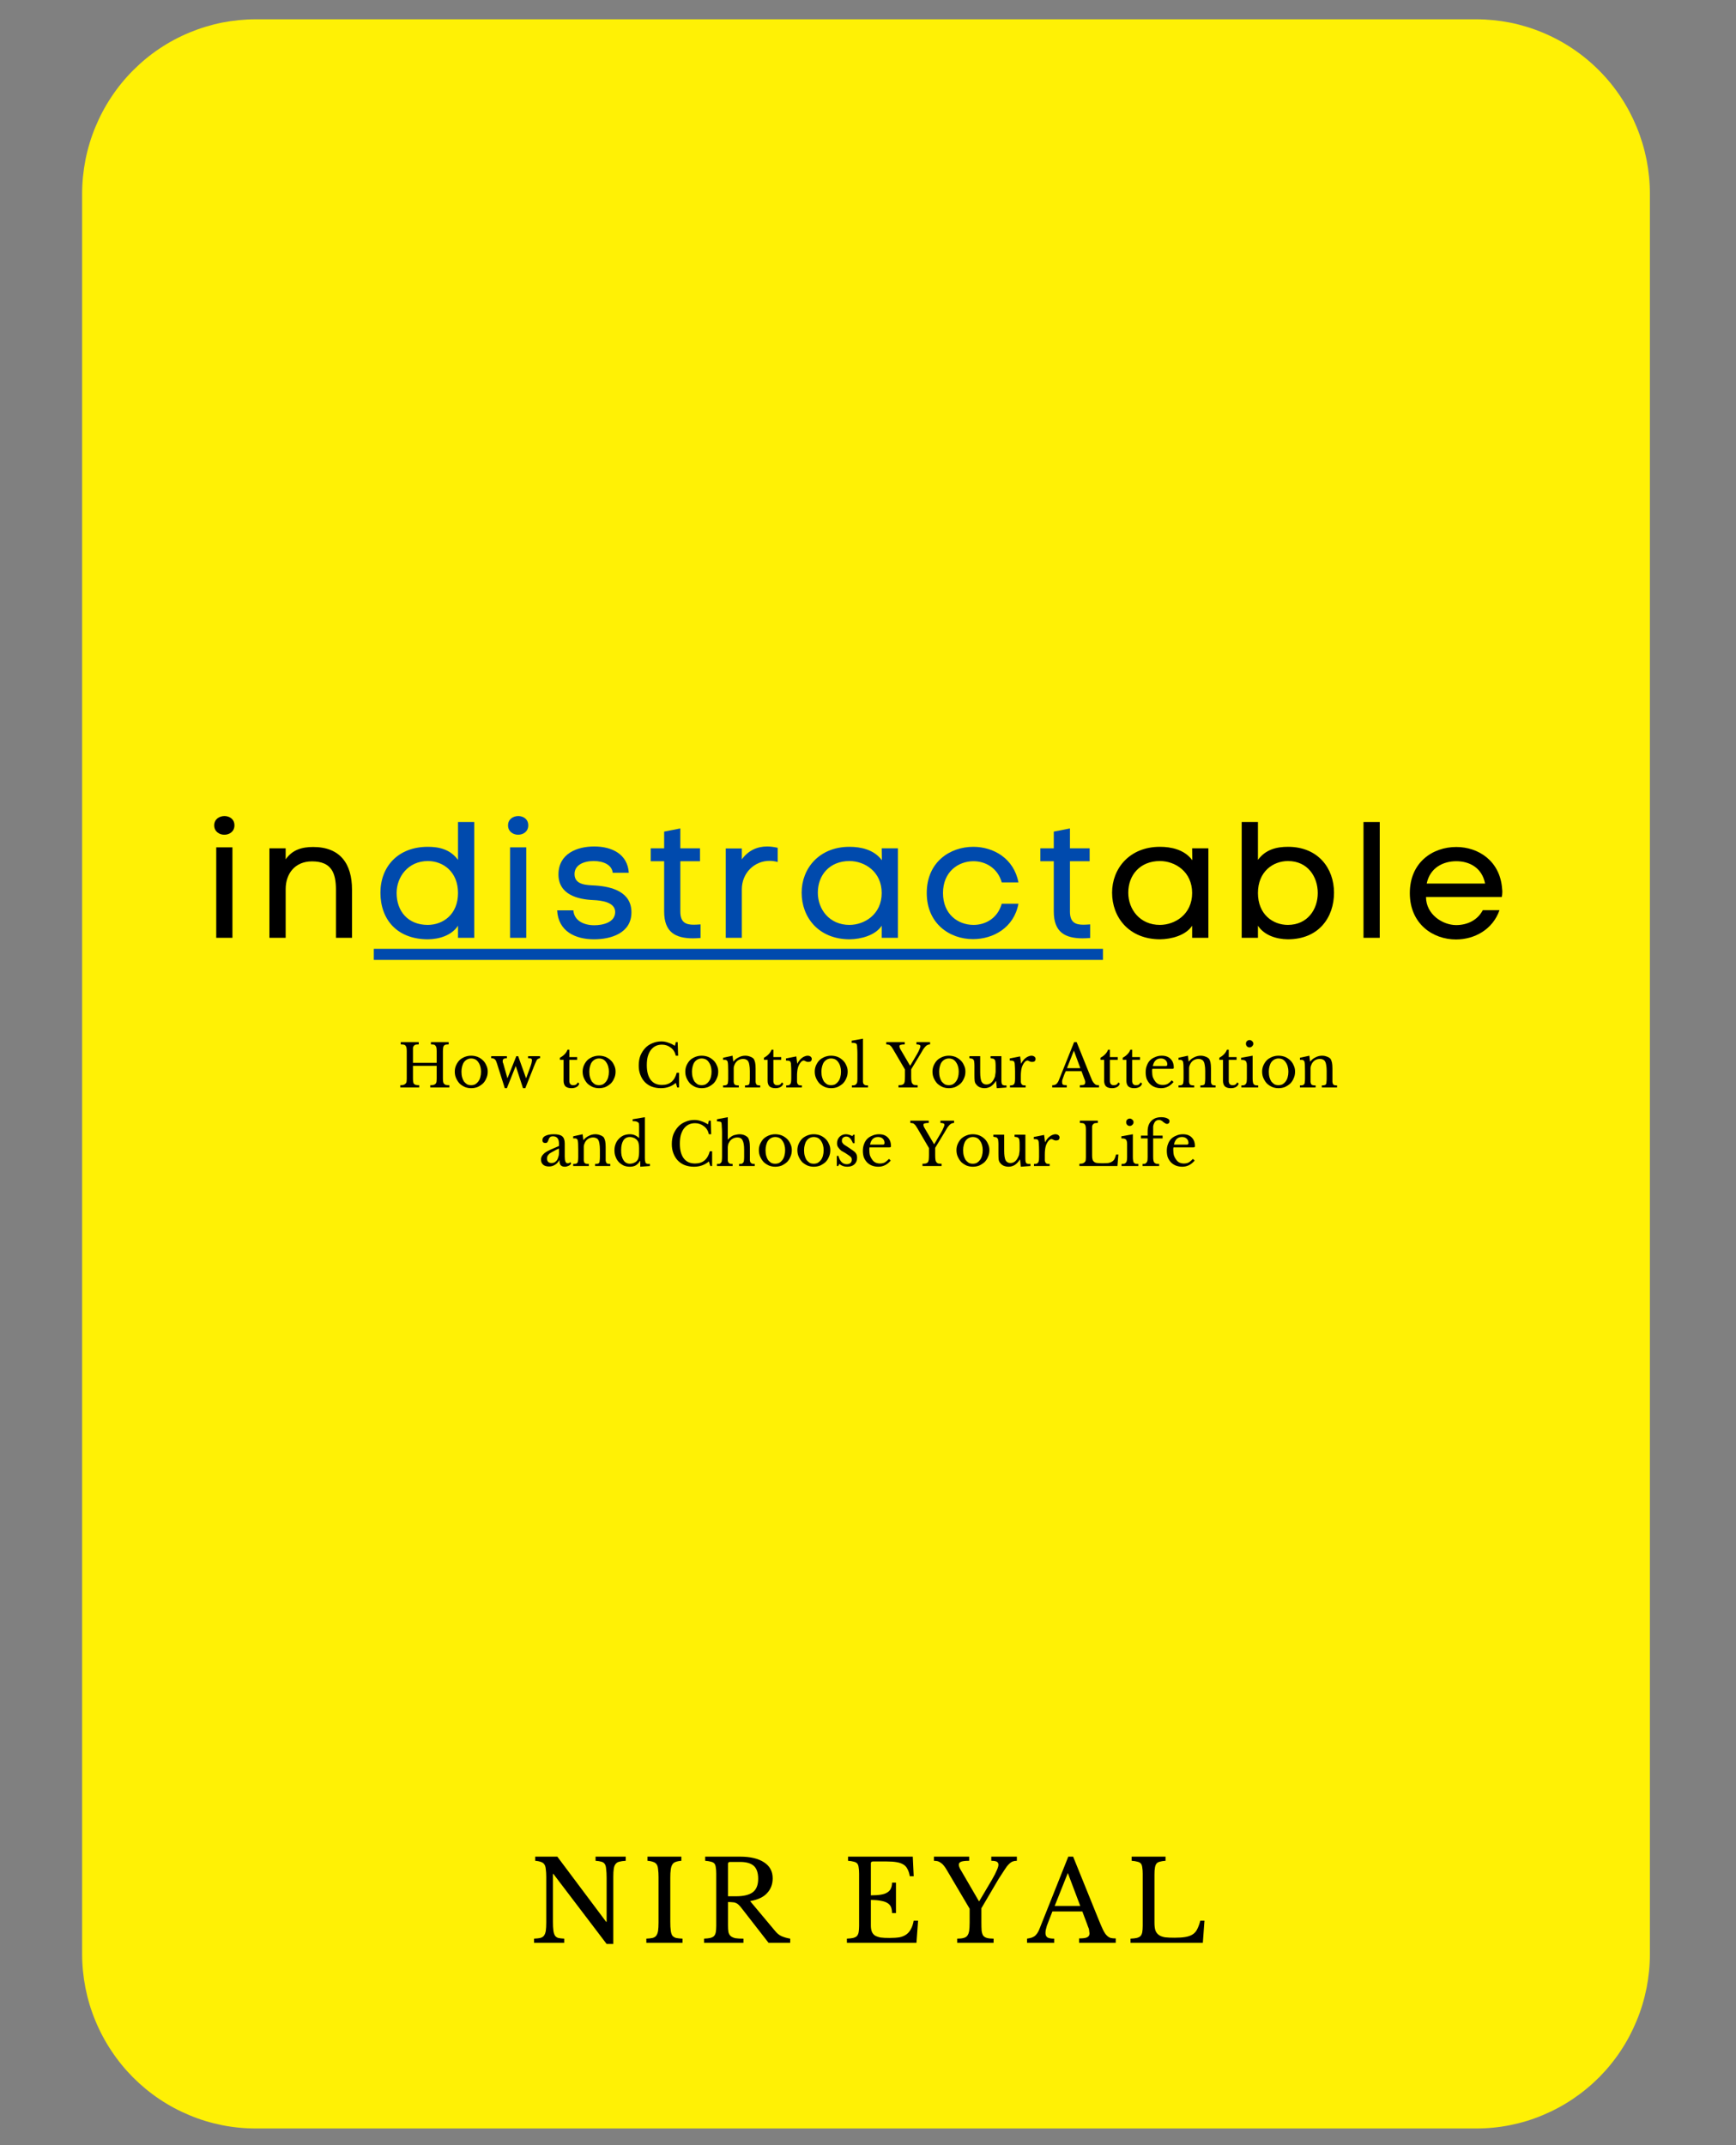 <svg xmlns="http://www.w3.org/2000/svg" width="117.75" viewBox="0 0 117.75 145.5" height="145.5" version="1.0"><rect x="0" y="0" width="117.75" height="145.5" fill="#808080" stroke="none"/><defs><clipPath id="a"><path d="M 5.559 1.309 L 111.922 1.309 L 111.922 144.371 L 5.559 144.371 Z M 5.559 1.309"/></clipPath></defs><g clip-path="url(#a)"><path fill="#FFF105" d="M 17.352 1.309 L 100.133 1.309 C 100.906 1.309 101.672 1.387 102.43 1.535 C 103.188 1.688 103.926 1.914 104.637 2.211 C 105.352 2.508 106.031 2.871 106.676 3.305 C 107.316 3.734 107.914 4.227 108.461 4.777 C 109.008 5.324 109.496 5.922 109.926 6.57 C 110.355 7.215 110.715 7.898 111.012 8.617 C 111.309 9.336 111.531 10.074 111.684 10.836 C 111.832 11.598 111.91 12.367 111.91 13.145 L 111.91 132.535 C 111.91 133.312 111.832 134.082 111.684 134.844 C 111.531 135.605 111.309 136.348 111.012 137.062 C 110.715 137.781 110.355 138.465 109.926 139.109 C 109.496 139.758 109.008 140.355 108.461 140.906 C 107.914 141.453 107.316 141.945 106.676 142.375 C 106.031 142.809 105.352 143.172 104.637 143.469 C 103.926 143.77 103.188 143.992 102.43 144.145 C 101.672 144.297 100.906 144.371 100.133 144.371 L 17.352 144.371 C 16.578 144.371 15.812 144.297 15.051 144.145 C 14.293 143.992 13.559 143.77 12.844 143.469 C 12.129 143.172 11.449 142.809 10.805 142.375 C 10.164 141.945 9.57 141.453 9.023 140.906 C 8.477 140.355 7.988 139.758 7.559 139.109 C 7.129 138.465 6.766 137.781 6.469 137.062 C 6.172 136.348 5.949 135.605 5.797 134.844 C 5.648 134.082 5.57 133.312 5.57 132.535 L 5.57 13.145 C 5.57 12.367 5.648 11.598 5.797 10.836 C 5.949 10.074 6.172 9.336 6.469 8.617 C 6.766 7.898 7.129 7.215 7.559 6.57 C 7.988 5.922 8.477 5.324 9.023 4.777 C 9.57 4.227 10.164 3.734 10.805 3.305 C 11.449 2.871 12.129 2.508 12.844 2.211 C 13.559 1.914 14.293 1.688 15.051 1.535 C 15.812 1.387 16.578 1.309 17.352 1.309 Z M 17.352 1.309"/></g><g><g><g><path d="M 0.773 -7.629 C 0.773 -7.203 1.121 -6.992 1.457 -6.992 C 1.805 -6.992 2.145 -7.203 2.145 -7.629 C 2.145 -8.055 1.805 -8.258 1.469 -8.258 C 1.121 -8.258 0.773 -8.047 0.773 -7.629 Z M 0.91 -6.137 L 2.008 -6.137 L 2.008 0 L 0.91 0 Z M 0.91 -6.137" transform="translate(13.757 63.61)"/></g></g></g><g><g><g><path d="M 1.941 -5.32 L 1.941 -6.07 L 0.84 -6.07 L 0.84 0 L 1.941 0 L 1.941 -3.297 C 1.941 -4.352 2.57 -5.184 3.727 -5.184 C 5.051 -5.184 5.352 -4.398 5.352 -3.254 L 5.352 0 L 6.441 0 L 6.441 -3.266 C 6.441 -5.004 5.656 -6.16 3.805 -6.16 C 3.039 -6.16 2.391 -5.969 1.941 -5.32 Z M 1.941 -5.32" transform="translate(17.435 63.61)"/></g></g></g><path fill="#004AAD" d="M 25.355 64.359 L 74.812 64.359 L 74.812 65.109 L 25.355 65.109 Z M 25.355 64.359"/><g fill="#004AAD"><g><g><path d="M 6.812 -7.855 L 5.711 -7.855 L 5.711 -5.285 C 5.184 -6.004 4.422 -6.172 3.668 -6.172 C 1.617 -6.172 0.449 -4.801 0.449 -3.062 C 0.449 -1.258 1.559 0.102 3.68 0.102 C 4.441 0.09 5.273 -0.156 5.711 -0.82 L 5.711 0 L 6.812 0 Z M 5.711 -3.039 C 5.711 -1.582 4.691 -0.875 3.656 -0.875 C 2.324 -0.875 1.547 -1.797 1.547 -3.039 C 1.547 -4.129 2.324 -5.207 3.668 -5.207 C 4.691 -5.207 5.711 -4.488 5.711 -3.039 Z M 5.711 -3.039" transform="translate(25.355 63.61)"/></g></g></g><g fill="#004AAD"><g><g><path d="M 0.773 -7.629 C 0.773 -7.203 1.121 -6.992 1.457 -6.992 C 1.805 -6.992 2.145 -7.203 2.145 -7.629 C 2.145 -8.055 1.805 -8.258 1.469 -8.258 C 1.121 -8.258 0.773 -8.047 0.773 -7.629 Z M 0.91 -6.137 L 2.008 -6.137 L 2.008 0 L 0.91 0 Z M 0.91 -6.137" transform="translate(33.686 63.61)"/></g></g></g><g fill="#004AAD"><g><g><path d="M 1.605 -4.32 C 1.605 -4.949 2.234 -5.207 2.906 -5.207 C 3.566 -5.207 4.141 -4.949 4.195 -4.41 L 5.285 -4.41 C 5.207 -5.676 4.141 -6.195 2.941 -6.195 C 1.762 -6.195 0.516 -5.699 0.516 -4.297 C 0.516 -2.941 1.805 -2.602 2.895 -2.559 C 3.422 -2.535 4.363 -2.422 4.363 -1.75 C 4.363 -1.031 3.5 -0.852 2.949 -0.852 C 2.199 -0.852 1.57 -1.188 1.527 -1.863 L 0.426 -1.863 C 0.504 -0.426 1.672 0.102 2.93 0.102 C 4.074 0.102 5.465 -0.312 5.465 -1.727 C 5.465 -3.109 4.164 -3.469 3.02 -3.547 C 2.48 -3.578 1.605 -3.559 1.605 -4.32 Z M 1.605 -4.32" transform="translate(37.364 63.61)"/></g></g></g><g fill="#004AAD"><g><g><path d="M 2.277 -6.07 L 2.277 -7.418 L 1.18 -7.203 L 1.18 -6.07 L 0.27 -6.07 L 0.27 -5.195 L 1.18 -5.195 L 1.18 -1.785 C 1.18 -0.371 1.953 0.035 3.141 0.035 C 3.297 0.035 3.469 0.023 3.648 0.012 L 3.648 -0.91 C 3.477 -0.898 3.32 -0.887 3.188 -0.887 C 2.637 -0.887 2.277 -1.055 2.277 -1.773 L 2.277 -5.195 L 3.613 -5.195 L 3.613 -6.07 Z M 2.277 -6.07" transform="translate(43.868 63.61)"/></g></g></g><g fill="#004AAD"><g><g><path d="M 1.93 -5.32 L 1.93 -6.059 L 0.84 -6.059 L 0.84 0 L 1.93 0 L 1.93 -3.289 C 1.93 -4.398 2.781 -5.219 3.805 -5.219 C 3.984 -5.219 4.176 -5.195 4.363 -5.141 L 4.363 -6.105 C 4.117 -6.16 3.883 -6.195 3.648 -6.195 C 2.973 -6.195 2.367 -5.926 1.93 -5.32 Z M 1.93 -5.32" transform="translate(48.387 63.61)"/></g></g></g><g fill="#004AAD"><g><g><path d="M 7.148 0 L 7.148 -6.07 L 6.047 -6.07 L 6.059 -5.262 C 5.52 -5.992 4.613 -6.172 3.859 -6.172 C 1.805 -6.172 0.617 -4.703 0.617 -3.062 C 0.617 -1.391 1.762 0.102 3.883 0.102 C 4.633 0.09 5.609 -0.156 6.047 -0.82 L 6.047 0 Z M 6.047 -3.039 C 6.047 -1.582 4.871 -0.875 3.859 -0.875 C 2.512 -0.875 1.715 -1.918 1.715 -3.062 C 1.715 -4.266 2.523 -5.207 3.859 -5.207 C 4.891 -5.207 6.047 -4.488 6.047 -3.039 Z M 6.047 -3.039" transform="translate(53.757 63.61)"/></g></g></g><g fill="#004AAD"><g><g><path d="M 6.789 -2.312 L 5.656 -2.312 C 5.387 -1.348 4.578 -0.875 3.746 -0.875 C 2.703 -0.875 1.672 -1.582 1.672 -3.039 C 1.672 -4.488 2.715 -5.195 3.738 -5.195 C 4.566 -5.195 5.387 -4.723 5.656 -3.758 L 6.789 -3.758 C 6.484 -5.375 5.105 -6.172 3.727 -6.172 C 2.145 -6.172 0.57 -5.141 0.57 -3.039 C 0.57 -0.953 2.133 0.09 3.703 0.09 C 5.082 0.09 6.484 -0.684 6.789 -2.312 Z M 6.789 -2.312" transform="translate(62.29 63.61)"/></g></g></g><g fill="#004AAD"><g><g><path d="M 2.277 -6.07 L 2.277 -7.418 L 1.18 -7.203 L 1.18 -6.07 L 0.27 -6.07 L 0.27 -5.195 L 1.18 -5.195 L 1.18 -1.785 C 1.18 -0.371 1.953 0.035 3.141 0.035 C 3.297 0.035 3.469 0.023 3.648 0.012 L 3.648 -0.91 C 3.477 -0.898 3.32 -0.887 3.188 -0.887 C 2.637 -0.887 2.277 -1.055 2.277 -1.773 L 2.277 -5.195 L 3.613 -5.195 L 3.613 -6.07 Z M 2.277 -6.07" transform="translate(70.296 63.61)"/></g></g></g><g><g><g><path d="M 7.148 0 L 7.148 -6.07 L 6.047 -6.07 L 6.059 -5.262 C 5.52 -5.992 4.613 -6.172 3.859 -6.172 C 1.805 -6.172 0.617 -4.703 0.617 -3.062 C 0.617 -1.391 1.762 0.102 3.883 0.102 C 4.633 0.09 5.609 -0.156 6.047 -0.82 L 6.047 0 Z M 6.047 -3.039 C 6.047 -1.582 4.871 -0.875 3.859 -0.875 C 2.512 -0.875 1.715 -1.918 1.715 -3.062 C 1.715 -4.266 2.523 -5.207 3.859 -5.207 C 4.891 -5.207 6.047 -4.488 6.047 -3.039 Z M 6.047 -3.039" transform="translate(74.814 63.61)"/></g></g></g><g><g><g><path d="M 1.977 -5.285 L 1.977 -7.855 L 0.875 -7.855 L 0.875 0 L 1.977 0 L 1.977 -0.82 C 2.414 -0.156 3.242 0.09 3.996 0.102 C 6.113 0.102 7.137 -1.391 7.137 -3.062 C 7.137 -4.703 6.07 -6.172 4.016 -6.172 C 3.266 -6.172 2.504 -6.004 1.977 -5.285 Z M 1.977 -3.039 C 1.977 -4.488 2.996 -5.207 4.016 -5.207 C 5.363 -5.207 6.035 -4.129 6.035 -3.039 C 6.035 -1.941 5.352 -0.875 4.004 -0.875 C 2.996 -0.875 1.977 -1.582 1.977 -3.039 Z M 1.977 -3.039" transform="translate(83.347 63.61)"/></g></g></g><g><g><g><path d="M 0.84 0 L 1.941 0 L 1.941 -7.855 L 0.84 -7.855 Z M 0.84 0" transform="translate(91.644 63.61)"/></g></g></g><g><g><g><path d="M 6.801 -3.297 C 6.676 -5.207 5.195 -6.16 3.691 -6.16 C 2.086 -6.16 0.539 -5.117 0.539 -3.031 C 0.539 -0.941 2.109 0.113 3.668 0.113 C 4.914 0.113 6.16 -0.551 6.621 -1.875 L 5.488 -1.875 C 5.129 -1.188 4.434 -0.863 3.68 -0.863 C 2.77 -0.863 1.637 -1.582 1.637 -2.77 L 6.777 -2.77 C 6.801 -2.871 6.812 -2.984 6.812 -3.109 C 6.812 -3.176 6.812 -3.23 6.801 -3.297 Z M 5.645 -3.68 L 1.684 -3.68 C 1.906 -4.758 2.805 -5.195 3.691 -5.195 C 4.566 -5.195 5.43 -4.77 5.645 -3.68 Z M 5.645 -3.68" transform="translate(95.087 63.61)"/></g></g></g><g><g><g><path d="M 5.266 0.078 L 1.656 -4.672 L 1.625 -4.672 L 1.625 -1.438 C 1.625 -1.188 1.633 -0.984 1.656 -0.828 C 1.676 -0.68 1.711 -0.566 1.766 -0.484 C 1.816 -0.41 1.891 -0.359 1.984 -0.328 C 2.086 -0.305 2.223 -0.289 2.391 -0.281 L 2.391 0 L 0.344 0 L 0.344 -0.281 C 0.52 -0.289 0.66 -0.305 0.766 -0.328 C 0.879 -0.359 0.961 -0.41 1.016 -0.484 C 1.078 -0.566 1.117 -0.676 1.141 -0.812 C 1.16 -0.957 1.172 -1.145 1.172 -1.375 L 1.172 -4.469 C 1.172 -4.676 1.16 -4.848 1.141 -4.984 C 1.129 -5.129 1.098 -5.238 1.047 -5.312 C 0.992 -5.395 0.914 -5.453 0.812 -5.484 C 0.707 -5.523 0.578 -5.551 0.422 -5.562 L 0.422 -5.844 L 1.922 -5.844 L 5.234 -1.422 L 5.266 -1.422 L 5.266 -4.406 C 5.266 -4.656 5.254 -4.852 5.234 -5 C 5.223 -5.156 5.191 -5.27 5.141 -5.344 C 5.086 -5.426 5.008 -5.477 4.906 -5.5 C 4.812 -5.531 4.68 -5.551 4.516 -5.562 L 4.516 -5.844 L 6.562 -5.844 L 6.562 -5.562 C 6.383 -5.551 6.238 -5.531 6.125 -5.5 C 6.02 -5.477 5.938 -5.426 5.875 -5.344 C 5.812 -5.27 5.77 -5.16 5.75 -5.016 C 5.727 -4.879 5.719 -4.695 5.719 -4.469 L 5.719 0.078 Z M 5.266 0.078" transform="translate(35.88 131.777)"/></g></g></g><g><g><g><path d="M 1.969 -1.438 C 1.969 -1.188 1.977 -0.984 2 -0.828 C 2.02 -0.68 2.055 -0.566 2.109 -0.484 C 2.172 -0.41 2.254 -0.359 2.359 -0.328 C 2.473 -0.305 2.617 -0.289 2.797 -0.281 L 2.797 0 L 0.344 0 L 0.344 -0.281 C 0.52 -0.289 0.66 -0.305 0.766 -0.328 C 0.879 -0.359 0.961 -0.41 1.016 -0.484 C 1.078 -0.566 1.117 -0.676 1.141 -0.812 C 1.16 -0.957 1.172 -1.145 1.172 -1.375 L 1.172 -4.469 C 1.172 -4.676 1.16 -4.848 1.141 -4.984 C 1.129 -5.129 1.098 -5.238 1.047 -5.312 C 0.992 -5.395 0.914 -5.453 0.812 -5.484 C 0.707 -5.523 0.578 -5.551 0.422 -5.562 L 0.422 -5.844 L 2.719 -5.844 L 2.719 -5.562 C 2.562 -5.551 2.43 -5.523 2.328 -5.484 C 2.234 -5.453 2.16 -5.395 2.109 -5.312 C 2.055 -5.227 2.02 -5.113 2 -4.969 C 1.977 -4.82 1.969 -4.633 1.969 -4.406 Z M 1.969 -1.438" transform="translate(43.496 131.777)"/></g></g></g><g><g><g><path d="M 5 -4.375 C 5 -3.977 4.875 -3.645 4.625 -3.375 C 4.383 -3.102 4 -2.922 3.469 -2.828 L 5.156 -0.812 C 5.289 -0.645 5.438 -0.523 5.594 -0.453 C 5.758 -0.379 5.957 -0.32 6.188 -0.281 L 6.188 0 L 4.719 0 L 2.859 -2.391 C 2.797 -2.473 2.734 -2.539 2.672 -2.594 C 2.617 -2.645 2.562 -2.68 2.5 -2.703 C 2.438 -2.734 2.363 -2.75 2.281 -2.75 C 2.195 -2.758 2.094 -2.766 1.969 -2.766 L 1.969 -1.188 C 1.969 -1 1.977 -0.844 2 -0.719 C 2.031 -0.602 2.082 -0.516 2.156 -0.453 C 2.227 -0.391 2.332 -0.344 2.469 -0.312 C 2.613 -0.289 2.797 -0.281 3.016 -0.281 L 3.016 0 L 0.344 0 L 0.344 -0.281 C 0.52 -0.289 0.66 -0.305 0.766 -0.328 C 0.879 -0.359 0.961 -0.398 1.016 -0.453 C 1.078 -0.516 1.117 -0.602 1.141 -0.719 C 1.16 -0.832 1.172 -0.977 1.172 -1.156 L 1.172 -4.688 C 1.172 -4.863 1.16 -5.004 1.141 -5.109 C 1.129 -5.223 1.098 -5.312 1.047 -5.375 C 0.992 -5.438 0.914 -5.477 0.812 -5.5 C 0.707 -5.531 0.578 -5.551 0.422 -5.562 L 0.422 -5.844 L 2.797 -5.844 C 3.492 -5.844 4.035 -5.711 4.422 -5.453 C 4.805 -5.203 5 -4.844 5 -4.375 Z M 1.969 -3.156 L 2.516 -3.156 C 3.016 -3.156 3.391 -3.242 3.641 -3.422 C 3.891 -3.609 4.016 -3.914 4.016 -4.344 C 4.016 -4.75 3.914 -5.039 3.719 -5.219 C 3.52 -5.395 3.211 -5.484 2.797 -5.484 L 2.109 -5.484 C 2.016 -5.484 1.969 -5.441 1.969 -5.359 Z M 1.969 -3.156" transform="translate(47.41 131.777)"/></g></g></g><g><g><g><path d="M 1.969 -3.219 C 2.25 -3.219 2.477 -3.234 2.656 -3.266 C 2.844 -3.297 2.988 -3.348 3.094 -3.422 C 3.207 -3.492 3.285 -3.582 3.328 -3.688 C 3.379 -3.801 3.406 -3.93 3.406 -4.078 L 3.672 -4.078 L 3.672 -2.016 L 3.406 -2.016 C 3.406 -2.16 3.383 -2.289 3.344 -2.406 C 3.301 -2.52 3.223 -2.613 3.109 -2.688 C 3.004 -2.758 2.859 -2.812 2.672 -2.844 C 2.492 -2.883 2.258 -2.906 1.969 -2.906 L 1.969 -1.188 C 1.969 -1.02 1.988 -0.879 2.031 -0.766 C 2.07 -0.66 2.141 -0.57 2.234 -0.5 C 2.336 -0.438 2.469 -0.391 2.625 -0.359 C 2.789 -0.336 2.992 -0.328 3.234 -0.328 C 3.504 -0.328 3.734 -0.344 3.922 -0.375 C 4.109 -0.414 4.266 -0.484 4.391 -0.578 C 4.516 -0.672 4.613 -0.789 4.688 -0.938 C 4.77 -1.082 4.832 -1.27 4.875 -1.5 L 5.172 -1.5 L 5.062 0 L 0.344 0 L 0.344 -0.281 C 0.52 -0.289 0.66 -0.305 0.766 -0.328 C 0.879 -0.359 0.961 -0.398 1.016 -0.453 C 1.078 -0.516 1.117 -0.602 1.141 -0.719 C 1.16 -0.832 1.172 -0.977 1.172 -1.156 L 1.172 -4.688 C 1.172 -4.863 1.16 -5.004 1.141 -5.109 C 1.129 -5.223 1.098 -5.312 1.047 -5.375 C 0.992 -5.438 0.914 -5.477 0.812 -5.5 C 0.707 -5.531 0.578 -5.551 0.422 -5.562 L 0.422 -5.844 L 4.812 -5.844 L 4.875 -4.516 L 4.609 -4.516 C 4.578 -4.711 4.523 -4.875 4.453 -5 C 4.391 -5.133 4.297 -5.238 4.172 -5.312 C 4.055 -5.383 3.906 -5.438 3.719 -5.469 C 3.539 -5.5 3.32 -5.516 3.062 -5.516 L 2.109 -5.516 C 2.016 -5.516 1.969 -5.473 1.969 -5.391 Z M 1.969 -3.219" transform="translate(57.1 131.777)"/></g></g></g><g><g><g><path d="M 0.859 -4.906 C 0.785 -5.039 0.711 -5.148 0.641 -5.234 C 0.578 -5.316 0.508 -5.379 0.438 -5.422 C 0.375 -5.473 0.305 -5.508 0.234 -5.531 C 0.16 -5.551 0.07 -5.562 -0.031 -5.562 L -0.031 -5.844 L 2.359 -5.844 L 2.359 -5.562 C 2.098 -5.562 1.914 -5.539 1.812 -5.5 C 1.707 -5.457 1.656 -5.391 1.656 -5.297 C 1.656 -5.191 1.719 -5.039 1.844 -4.844 L 3.016 -2.828 L 3.047 -2.828 L 3.906 -4.281 C 4.062 -4.551 4.172 -4.766 4.234 -4.922 C 4.305 -5.078 4.344 -5.203 4.344 -5.297 C 4.344 -5.391 4.305 -5.457 4.234 -5.5 C 4.16 -5.539 4.035 -5.562 3.859 -5.562 L 3.859 -5.844 L 5.594 -5.844 L 5.594 -5.562 C 5.488 -5.562 5.395 -5.547 5.312 -5.516 C 5.227 -5.484 5.141 -5.422 5.047 -5.328 C 4.953 -5.234 4.852 -5.102 4.75 -4.938 C 4.645 -4.781 4.508 -4.57 4.344 -4.312 L 3.188 -2.344 L 3.188 -1.438 C 3.188 -1.188 3.191 -0.984 3.203 -0.828 C 3.223 -0.68 3.258 -0.566 3.312 -0.484 C 3.375 -0.41 3.457 -0.359 3.562 -0.328 C 3.676 -0.297 3.828 -0.281 4.016 -0.281 L 4.016 0 L 1.547 0 L 1.547 -0.281 C 1.734 -0.281 1.879 -0.297 1.984 -0.328 C 2.098 -0.359 2.18 -0.41 2.234 -0.484 C 2.297 -0.566 2.336 -0.676 2.359 -0.812 C 2.379 -0.957 2.391 -1.145 2.391 -1.375 L 2.391 -2.312 Z M 0.859 -4.906" transform="translate(63.378 131.777)"/></g></g></g><g><g><g><path d="M 3.703 -2.125 L 1.672 -2.125 C 1.586 -1.914 1.516 -1.727 1.453 -1.562 C 1.391 -1.406 1.336 -1.27 1.297 -1.156 C 1.266 -1.039 1.238 -0.941 1.219 -0.859 C 1.207 -0.773 1.203 -0.707 1.203 -0.656 C 1.203 -0.52 1.25 -0.422 1.344 -0.359 C 1.438 -0.305 1.586 -0.281 1.797 -0.281 L 1.797 0 L -0.047 0 L -0.047 -0.281 C 0.066 -0.301 0.164 -0.32 0.25 -0.344 C 0.332 -0.375 0.406 -0.41 0.469 -0.453 C 0.531 -0.504 0.586 -0.566 0.641 -0.641 C 0.691 -0.711 0.738 -0.801 0.781 -0.906 L 2.75 -5.844 L 3.078 -5.844 L 4.812 -1.562 C 4.926 -1.281 5.023 -1.051 5.109 -0.875 C 5.191 -0.707 5.273 -0.582 5.359 -0.5 C 5.441 -0.414 5.531 -0.359 5.625 -0.328 C 5.719 -0.305 5.832 -0.297 5.969 -0.297 L 5.969 0 L 3.484 0 L 3.484 -0.297 C 3.754 -0.297 3.938 -0.32 4.031 -0.375 C 4.133 -0.426 4.188 -0.508 4.188 -0.625 C 4.188 -0.676 4.18 -0.723 4.172 -0.766 C 4.172 -0.805 4.164 -0.852 4.156 -0.906 C 4.145 -0.957 4.125 -1.016 4.094 -1.078 C 4.07 -1.141 4.047 -1.211 4.016 -1.297 Z M 1.828 -2.5 L 3.562 -2.5 L 2.719 -4.734 Z M 1.828 -2.5" transform="translate(69.71 131.777)"/></g></g></g><g><g><g><path d="M 5.25 0 L 0.344 0 L 0.344 -0.281 C 0.52 -0.289 0.66 -0.305 0.766 -0.328 C 0.879 -0.359 0.961 -0.398 1.016 -0.453 C 1.078 -0.516 1.117 -0.602 1.141 -0.719 C 1.16 -0.832 1.172 -0.977 1.172 -1.156 L 1.172 -4.688 C 1.172 -4.863 1.16 -5.004 1.141 -5.109 C 1.129 -5.223 1.098 -5.312 1.047 -5.375 C 0.992 -5.438 0.914 -5.477 0.812 -5.5 C 0.707 -5.531 0.578 -5.551 0.422 -5.562 L 0.422 -5.844 L 2.719 -5.844 L 2.719 -5.562 C 2.562 -5.551 2.43 -5.531 2.328 -5.5 C 2.234 -5.477 2.16 -5.438 2.109 -5.375 C 2.055 -5.312 2.02 -5.219 2 -5.094 C 1.977 -4.977 1.969 -4.828 1.969 -4.641 L 1.969 -1.359 C 1.969 -1.148 1.988 -0.977 2.031 -0.844 C 2.082 -0.707 2.16 -0.602 2.266 -0.531 C 2.367 -0.457 2.504 -0.406 2.672 -0.375 C 2.848 -0.352 3.066 -0.344 3.328 -0.344 C 3.617 -0.344 3.859 -0.359 4.047 -0.391 C 4.242 -0.422 4.41 -0.477 4.547 -0.562 C 4.68 -0.645 4.785 -0.758 4.859 -0.906 C 4.941 -1.062 5.016 -1.258 5.078 -1.5 L 5.359 -1.5 Z M 5.25 0" transform="translate(76.337 131.777)"/></g></g></g><g><g><g><path d="M 3.078 -0.641 C 3.078 -0.535 3.082 -0.453 3.094 -0.391 C 3.102 -0.328 3.125 -0.281 3.156 -0.25 C 3.188 -0.219 3.227 -0.191 3.281 -0.172 C 3.344 -0.16 3.422 -0.156 3.516 -0.156 L 3.516 0 L 2.219 0 L 2.219 -0.156 C 2.312 -0.156 2.383 -0.16 2.438 -0.172 C 2.5 -0.191 2.547 -0.219 2.578 -0.25 C 2.609 -0.281 2.629 -0.32 2.641 -0.375 C 2.648 -0.438 2.656 -0.516 2.656 -0.609 L 2.656 -1.469 L 1.047 -1.469 L 1.047 -0.641 C 1.047 -0.535 1.051 -0.453 1.062 -0.391 C 1.07 -0.328 1.086 -0.281 1.109 -0.25 C 1.141 -0.219 1.188 -0.191 1.25 -0.172 C 1.312 -0.16 1.383 -0.156 1.469 -0.156 L 1.469 0 L 0.188 0 L 0.188 -0.156 C 0.27 -0.156 0.336 -0.16 0.391 -0.172 C 0.453 -0.191 0.5 -0.219 0.531 -0.25 C 0.57 -0.281 0.598 -0.32 0.609 -0.375 C 0.617 -0.438 0.625 -0.516 0.625 -0.609 L 0.625 -2.469 C 0.625 -2.562 0.617 -2.633 0.609 -2.688 C 0.598 -2.75 0.578 -2.797 0.547 -2.828 C 0.523 -2.867 0.484 -2.895 0.422 -2.906 C 0.367 -2.914 0.301 -2.922 0.219 -2.922 L 0.219 -3.078 L 1.438 -3.078 L 1.438 -2.922 C 1.352 -2.922 1.285 -2.914 1.234 -2.906 C 1.18 -2.895 1.141 -2.867 1.109 -2.828 C 1.078 -2.797 1.055 -2.75 1.047 -2.688 C 1.047 -2.625 1.047 -2.539 1.047 -2.438 L 1.047 -1.672 L 2.656 -1.672 L 2.656 -2.469 C 2.656 -2.562 2.648 -2.633 2.641 -2.688 C 2.629 -2.75 2.609 -2.797 2.578 -2.828 C 2.555 -2.867 2.52 -2.895 2.469 -2.906 C 2.414 -2.914 2.348 -2.922 2.266 -2.922 L 2.266 -3.078 L 3.469 -3.078 L 3.469 -2.922 C 3.383 -2.922 3.316 -2.914 3.266 -2.906 C 3.211 -2.895 3.172 -2.867 3.141 -2.828 C 3.117 -2.797 3.102 -2.75 3.094 -2.688 C 3.082 -2.625 3.078 -2.539 3.078 -2.438 Z M 3.078 -0.641" transform="translate(26.964 73.763)"/></g></g></g><g><g><g><path d="M 1.297 -2.156 C 1.453 -2.156 1.598 -2.129 1.734 -2.078 C 1.867 -2.023 1.988 -1.945 2.094 -1.844 C 2.195 -1.75 2.273 -1.633 2.328 -1.5 C 2.391 -1.375 2.422 -1.234 2.422 -1.078 C 2.422 -0.91 2.391 -0.758 2.328 -0.625 C 2.273 -0.488 2.195 -0.367 2.094 -0.266 C 1.988 -0.172 1.867 -0.094 1.734 -0.031 C 1.598 0.02 1.453 0.047 1.297 0.047 C 1.148 0.047 1.008 0.02 0.875 -0.031 C 0.738 -0.094 0.617 -0.172 0.516 -0.266 C 0.422 -0.367 0.344 -0.488 0.281 -0.625 C 0.219 -0.758 0.188 -0.91 0.188 -1.078 C 0.188 -1.234 0.219 -1.379 0.281 -1.516 C 0.344 -1.648 0.422 -1.766 0.516 -1.859 C 0.617 -1.953 0.738 -2.023 0.875 -2.078 C 1.008 -2.129 1.148 -2.156 1.297 -2.156 Z M 1.297 -1.969 C 1.203 -1.969 1.113 -1.945 1.031 -1.906 C 0.945 -1.863 0.875 -1.801 0.812 -1.719 C 0.758 -1.645 0.719 -1.551 0.688 -1.438 C 0.656 -1.32 0.641 -1.203 0.641 -1.078 C 0.641 -0.93 0.656 -0.801 0.688 -0.688 C 0.719 -0.582 0.758 -0.488 0.812 -0.406 C 0.875 -0.332 0.941 -0.27 1.016 -0.219 C 1.098 -0.176 1.191 -0.156 1.297 -0.156 C 1.398 -0.156 1.492 -0.176 1.578 -0.219 C 1.66 -0.27 1.727 -0.332 1.781 -0.406 C 1.844 -0.488 1.891 -0.586 1.922 -0.703 C 1.953 -0.816 1.969 -0.941 1.969 -1.078 C 1.969 -1.203 1.953 -1.316 1.922 -1.422 C 1.891 -1.535 1.844 -1.633 1.781 -1.719 C 1.727 -1.801 1.66 -1.863 1.578 -1.906 C 1.492 -1.945 1.398 -1.969 1.297 -1.969 Z M 1.297 -1.969" transform="translate(30.659 73.763)"/></g></g></g><g><g><g><path d="M 1.109 0.047 L 0.969 0.047 L 0.438 -1.625 C 0.414 -1.695 0.395 -1.754 0.375 -1.797 C 0.352 -1.848 0.328 -1.883 0.297 -1.906 C 0.266 -1.938 0.227 -1.957 0.188 -1.969 C 0.156 -1.977 0.109 -1.984 0.047 -1.984 L 0.047 -2.125 L 1.109 -2.125 L 1.109 -1.984 C 1.004 -1.984 0.93 -1.969 0.891 -1.938 C 0.848 -1.914 0.828 -1.875 0.828 -1.812 C 0.828 -1.789 0.828 -1.758 0.828 -1.719 C 0.836 -1.688 0.852 -1.645 0.875 -1.594 L 1.141 -0.641 L 1.156 -0.641 L 1.75 -2.125 L 1.875 -2.125 L 2.406 -0.641 L 2.422 -0.641 L 2.656 -1.281 C 2.688 -1.375 2.711 -1.445 2.734 -1.5 C 2.754 -1.562 2.77 -1.613 2.781 -1.656 C 2.789 -1.695 2.797 -1.727 2.797 -1.75 C 2.805 -1.781 2.812 -1.812 2.812 -1.844 C 2.812 -1.895 2.797 -1.93 2.766 -1.953 C 2.734 -1.973 2.66 -1.984 2.547 -1.984 L 2.547 -2.125 L 3.359 -2.125 L 3.359 -1.984 C 3.316 -1.984 3.281 -1.973 3.25 -1.953 C 3.219 -1.941 3.188 -1.922 3.156 -1.891 C 3.133 -1.859 3.109 -1.805 3.078 -1.734 C 3.047 -1.672 3.008 -1.586 2.969 -1.484 L 2.359 0.047 L 2.203 0.047 L 1.719 -1.438 L 1.703 -1.438 Z M 1.109 0.047" transform="translate(33.271 73.763)"/></g></g></g><g><g><g><path d="M 0.156 -1.875 L 0.156 -2.016 C 0.301 -2.098 0.41 -2.18 0.484 -2.266 C 0.566 -2.348 0.629 -2.445 0.672 -2.562 L 0.797 -2.562 L 0.797 -2.062 L 1.328 -2.062 L 1.328 -1.875 L 0.797 -1.875 L 0.797 -0.656 C 0.797 -0.562 0.797 -0.477 0.797 -0.406 C 0.805 -0.344 0.82 -0.289 0.844 -0.25 C 0.875 -0.219 0.906 -0.191 0.938 -0.172 C 0.969 -0.16 1.008 -0.156 1.062 -0.156 C 1.133 -0.156 1.191 -0.164 1.234 -0.188 C 1.285 -0.219 1.332 -0.27 1.375 -0.344 L 1.469 -0.266 C 1.438 -0.16 1.375 -0.082 1.281 -0.031 C 1.188 0.02 1.07 0.047 0.938 0.047 C 0.758 0.047 0.625 0.004 0.531 -0.078 C 0.445 -0.172 0.406 -0.297 0.406 -0.453 L 0.406 -1.875 Z M 0.156 -1.875" transform="translate(37.821 73.763)"/></g></g></g><g><g><g><path d="M 1.297 -2.156 C 1.453 -2.156 1.598 -2.129 1.734 -2.078 C 1.867 -2.023 1.988 -1.945 2.094 -1.844 C 2.195 -1.75 2.273 -1.633 2.328 -1.5 C 2.391 -1.375 2.422 -1.234 2.422 -1.078 C 2.422 -0.91 2.391 -0.758 2.328 -0.625 C 2.273 -0.488 2.195 -0.367 2.094 -0.266 C 1.988 -0.172 1.867 -0.094 1.734 -0.031 C 1.598 0.02 1.453 0.047 1.297 0.047 C 1.148 0.047 1.008 0.02 0.875 -0.031 C 0.738 -0.094 0.617 -0.172 0.516 -0.266 C 0.422 -0.367 0.344 -0.488 0.281 -0.625 C 0.219 -0.758 0.188 -0.91 0.188 -1.078 C 0.188 -1.234 0.219 -1.379 0.281 -1.516 C 0.344 -1.648 0.422 -1.766 0.516 -1.859 C 0.617 -1.953 0.738 -2.023 0.875 -2.078 C 1.008 -2.129 1.148 -2.156 1.297 -2.156 Z M 1.297 -1.969 C 1.203 -1.969 1.113 -1.945 1.031 -1.906 C 0.945 -1.863 0.875 -1.801 0.812 -1.719 C 0.758 -1.645 0.719 -1.551 0.688 -1.438 C 0.656 -1.32 0.641 -1.203 0.641 -1.078 C 0.641 -0.93 0.656 -0.801 0.688 -0.688 C 0.719 -0.582 0.758 -0.488 0.812 -0.406 C 0.875 -0.332 0.941 -0.27 1.016 -0.219 C 1.098 -0.176 1.191 -0.156 1.297 -0.156 C 1.398 -0.156 1.492 -0.176 1.578 -0.219 C 1.66 -0.27 1.727 -0.332 1.781 -0.406 C 1.844 -0.488 1.891 -0.586 1.922 -0.703 C 1.953 -0.816 1.969 -0.941 1.969 -1.078 C 1.969 -1.203 1.953 -1.316 1.922 -1.422 C 1.891 -1.535 1.844 -1.633 1.781 -1.719 C 1.727 -1.801 1.66 -1.863 1.578 -1.906 C 1.492 -1.945 1.398 -1.969 1.297 -1.969 Z M 1.297 -1.969" transform="translate(39.331 73.763)"/></g></g></g><g><g><g><path d="M 2.75 -3.078 L 2.875 -3.078 L 2.906 -2.156 L 2.75 -2.156 C 2.695 -2.395 2.582 -2.578 2.406 -2.703 C 2.238 -2.836 2.039 -2.906 1.812 -2.906 C 1.645 -2.906 1.5 -2.875 1.375 -2.812 C 1.25 -2.75 1.141 -2.656 1.047 -2.531 C 0.961 -2.414 0.895 -2.27 0.844 -2.094 C 0.801 -1.926 0.781 -1.734 0.781 -1.516 C 0.781 -1.086 0.867 -0.754 1.047 -0.516 C 1.223 -0.285 1.477 -0.172 1.812 -0.172 C 2.332 -0.172 2.664 -0.445 2.812 -1 L 2.969 -1 L 2.969 0 L 2.844 0 L 2.75 -0.312 C 2.469 -0.07 2.129 0.047 1.734 0.047 C 1.504 0.047 1.297 0.008 1.109 -0.062 C 0.93 -0.133 0.773 -0.238 0.641 -0.375 C 0.516 -0.508 0.414 -0.672 0.344 -0.859 C 0.27 -1.047 0.234 -1.254 0.234 -1.484 C 0.234 -1.734 0.27 -1.957 0.344 -2.156 C 0.426 -2.352 0.535 -2.523 0.672 -2.672 C 0.805 -2.816 0.969 -2.926 1.156 -3 C 1.344 -3.082 1.547 -3.125 1.766 -3.125 C 1.93 -3.125 2.082 -3.098 2.219 -3.047 C 2.363 -3.004 2.52 -2.93 2.688 -2.828 Z M 2.75 -3.078" transform="translate(43.09 73.763)"/></g></g></g><g><g><g><path d="M 1.297 -2.156 C 1.453 -2.156 1.598 -2.129 1.734 -2.078 C 1.867 -2.023 1.988 -1.945 2.094 -1.844 C 2.195 -1.75 2.273 -1.633 2.328 -1.5 C 2.391 -1.375 2.422 -1.234 2.422 -1.078 C 2.422 -0.91 2.391 -0.758 2.328 -0.625 C 2.273 -0.488 2.195 -0.367 2.094 -0.266 C 1.988 -0.172 1.867 -0.094 1.734 -0.031 C 1.598 0.02 1.453 0.047 1.297 0.047 C 1.148 0.047 1.008 0.02 0.875 -0.031 C 0.738 -0.094 0.617 -0.172 0.516 -0.266 C 0.422 -0.367 0.344 -0.488 0.281 -0.625 C 0.219 -0.758 0.188 -0.91 0.188 -1.078 C 0.188 -1.234 0.219 -1.379 0.281 -1.516 C 0.344 -1.648 0.422 -1.766 0.516 -1.859 C 0.617 -1.953 0.738 -2.023 0.875 -2.078 C 1.008 -2.129 1.148 -2.156 1.297 -2.156 Z M 1.297 -1.969 C 1.203 -1.969 1.113 -1.945 1.031 -1.906 C 0.945 -1.863 0.875 -1.801 0.812 -1.719 C 0.758 -1.645 0.719 -1.551 0.688 -1.438 C 0.656 -1.32 0.641 -1.203 0.641 -1.078 C 0.641 -0.93 0.656 -0.801 0.688 -0.688 C 0.719 -0.582 0.758 -0.488 0.812 -0.406 C 0.875 -0.332 0.941 -0.27 1.016 -0.219 C 1.098 -0.176 1.191 -0.156 1.297 -0.156 C 1.398 -0.156 1.492 -0.176 1.578 -0.219 C 1.66 -0.27 1.727 -0.332 1.781 -0.406 C 1.844 -0.488 1.891 -0.586 1.922 -0.703 C 1.953 -0.816 1.969 -0.941 1.969 -1.078 C 1.969 -1.203 1.953 -1.316 1.922 -1.422 C 1.891 -1.535 1.844 -1.633 1.781 -1.719 C 1.727 -1.801 1.66 -1.863 1.578 -1.906 C 1.492 -1.945 1.398 -1.969 1.297 -1.969 Z M 1.297 -1.969" transform="translate(46.294 73.763)"/></g></g></g><g><g><g><path d="M 0.859 -0.625 C 0.859 -0.52 0.859 -0.438 0.859 -0.375 C 0.867 -0.312 0.883 -0.258 0.906 -0.219 C 0.938 -0.188 0.973 -0.164 1.016 -0.156 C 1.055 -0.145 1.117 -0.141 1.203 -0.141 L 1.203 0 L 0.141 0 L 0.141 -0.141 C 0.223 -0.141 0.285 -0.145 0.328 -0.156 C 0.367 -0.164 0.398 -0.188 0.422 -0.219 C 0.453 -0.25 0.469 -0.297 0.469 -0.359 C 0.477 -0.422 0.484 -0.5 0.484 -0.594 L 0.484 -1.125 C 0.484 -1.445 0.473 -1.645 0.453 -1.719 C 0.453 -1.75 0.441 -1.773 0.422 -1.797 C 0.41 -1.816 0.395 -1.832 0.375 -1.844 C 0.352 -1.863 0.32 -1.875 0.281 -1.875 C 0.25 -1.875 0.203 -1.875 0.141 -1.875 L 0.141 -2.016 L 0.781 -2.156 L 0.828 -1.766 L 0.844 -1.766 C 0.945 -1.891 1.066 -1.984 1.203 -2.047 C 1.336 -2.117 1.484 -2.156 1.641 -2.156 C 1.766 -2.156 1.875 -2.133 1.969 -2.094 C 2.07 -2.062 2.156 -2.008 2.219 -1.938 C 2.258 -1.875 2.289 -1.789 2.312 -1.688 C 2.332 -1.594 2.344 -1.461 2.344 -1.297 L 2.344 -0.625 C 2.344 -0.52 2.344 -0.438 2.344 -0.375 C 2.352 -0.312 2.367 -0.258 2.391 -0.219 C 2.41 -0.188 2.441 -0.164 2.484 -0.156 C 2.523 -0.145 2.582 -0.141 2.656 -0.141 L 2.656 0 L 1.625 0 L 1.625 -0.141 C 1.695 -0.141 1.754 -0.145 1.797 -0.156 C 1.848 -0.164 1.883 -0.188 1.906 -0.219 C 1.926 -0.25 1.938 -0.297 1.938 -0.359 C 1.945 -0.422 1.953 -0.5 1.953 -0.594 L 1.953 -1.125 C 1.953 -1.281 1.941 -1.41 1.922 -1.516 C 1.91 -1.617 1.883 -1.703 1.844 -1.766 C 1.812 -1.828 1.766 -1.867 1.703 -1.891 C 1.648 -1.922 1.582 -1.938 1.5 -1.938 C 1.375 -1.938 1.258 -1.906 1.156 -1.844 C 1.062 -1.781 0.988 -1.695 0.938 -1.594 C 0.926 -1.562 0.914 -1.535 0.906 -1.516 C 0.895 -1.492 0.883 -1.469 0.875 -1.438 C 0.875 -1.406 0.867 -1.367 0.859 -1.328 C 0.859 -1.285 0.859 -1.227 0.859 -1.156 Z M 0.859 -0.625" transform="translate(48.907 73.763)"/></g></g></g><g><g><g><path d="M 0.156 -1.875 L 0.156 -2.016 C 0.301 -2.098 0.41 -2.18 0.484 -2.266 C 0.566 -2.348 0.629 -2.445 0.672 -2.562 L 0.797 -2.562 L 0.797 -2.062 L 1.328 -2.062 L 1.328 -1.875 L 0.797 -1.875 L 0.797 -0.656 C 0.797 -0.562 0.797 -0.477 0.797 -0.406 C 0.805 -0.344 0.82 -0.289 0.844 -0.25 C 0.875 -0.219 0.906 -0.191 0.938 -0.172 C 0.969 -0.16 1.008 -0.156 1.062 -0.156 C 1.133 -0.156 1.191 -0.164 1.234 -0.188 C 1.285 -0.219 1.332 -0.27 1.375 -0.344 L 1.469 -0.266 C 1.438 -0.16 1.375 -0.082 1.281 -0.031 C 1.188 0.02 1.07 0.047 0.938 0.047 C 0.758 0.047 0.625 0.004 0.531 -0.078 C 0.445 -0.172 0.406 -0.297 0.406 -0.453 L 0.406 -1.875 Z M 0.156 -1.875" transform="translate(51.66 73.763)"/></g></g></g><g><g><g><path d="M 0.891 -0.641 C 0.891 -0.523 0.891 -0.438 0.891 -0.375 C 0.898 -0.312 0.914 -0.266 0.938 -0.234 C 0.957 -0.203 0.988 -0.176 1.031 -0.156 C 1.07 -0.145 1.133 -0.141 1.219 -0.141 L 1.219 0 L 0.156 0 L 0.156 -0.141 C 0.227 -0.141 0.285 -0.145 0.328 -0.156 C 0.379 -0.176 0.414 -0.203 0.438 -0.234 C 0.457 -0.266 0.473 -0.305 0.484 -0.359 C 0.492 -0.422 0.5 -0.504 0.5 -0.609 L 0.5 -1.078 C 0.5 -1.254 0.492 -1.395 0.484 -1.5 C 0.484 -1.602 0.473 -1.676 0.453 -1.719 C 0.43 -1.77 0.395 -1.801 0.344 -1.812 C 0.289 -1.82 0.223 -1.828 0.141 -1.828 L 0.141 -1.969 L 0.844 -2.109 L 0.906 -1.625 L 0.922 -1.625 C 0.953 -1.695 0.992 -1.766 1.047 -1.828 C 1.098 -1.898 1.156 -1.957 1.219 -2 C 1.281 -2.051 1.344 -2.086 1.406 -2.109 C 1.477 -2.141 1.547 -2.156 1.609 -2.156 C 1.691 -2.156 1.758 -2.133 1.812 -2.094 C 1.863 -2.051 1.891 -2 1.891 -1.938 C 1.891 -1.875 1.867 -1.82 1.828 -1.781 C 1.785 -1.75 1.727 -1.734 1.656 -1.734 C 1.613 -1.734 1.578 -1.738 1.547 -1.75 C 1.516 -1.758 1.488 -1.77 1.469 -1.781 C 1.445 -1.789 1.426 -1.801 1.406 -1.812 C 1.383 -1.82 1.363 -1.828 1.344 -1.828 C 1.27 -1.828 1.195 -1.781 1.125 -1.688 C 1.051 -1.594 0.992 -1.477 0.953 -1.344 C 0.93 -1.258 0.914 -1.172 0.906 -1.078 C 0.895 -0.984 0.891 -0.879 0.891 -0.766 Z M 0.891 -0.641" transform="translate(53.17 73.763)"/></g></g></g><g><g><g><path d="M 1.297 -2.156 C 1.453 -2.156 1.598 -2.129 1.734 -2.078 C 1.867 -2.023 1.988 -1.945 2.094 -1.844 C 2.195 -1.75 2.273 -1.633 2.328 -1.5 C 2.391 -1.375 2.422 -1.234 2.422 -1.078 C 2.422 -0.91 2.391 -0.758 2.328 -0.625 C 2.273 -0.488 2.195 -0.367 2.094 -0.266 C 1.988 -0.172 1.867 -0.094 1.734 -0.031 C 1.598 0.02 1.453 0.047 1.297 0.047 C 1.148 0.047 1.008 0.02 0.875 -0.031 C 0.738 -0.094 0.617 -0.172 0.516 -0.266 C 0.422 -0.367 0.344 -0.488 0.281 -0.625 C 0.219 -0.758 0.188 -0.91 0.188 -1.078 C 0.188 -1.234 0.219 -1.379 0.281 -1.516 C 0.344 -1.648 0.422 -1.766 0.516 -1.859 C 0.617 -1.953 0.738 -2.023 0.875 -2.078 C 1.008 -2.129 1.148 -2.156 1.297 -2.156 Z M 1.297 -1.969 C 1.203 -1.969 1.113 -1.945 1.031 -1.906 C 0.945 -1.863 0.875 -1.801 0.812 -1.719 C 0.758 -1.645 0.719 -1.551 0.688 -1.438 C 0.656 -1.32 0.641 -1.203 0.641 -1.078 C 0.641 -0.93 0.656 -0.801 0.688 -0.688 C 0.719 -0.582 0.758 -0.488 0.812 -0.406 C 0.875 -0.332 0.941 -0.27 1.016 -0.219 C 1.098 -0.176 1.191 -0.156 1.297 -0.156 C 1.398 -0.156 1.492 -0.176 1.578 -0.219 C 1.66 -0.27 1.727 -0.332 1.781 -0.406 C 1.844 -0.488 1.891 -0.586 1.922 -0.703 C 1.953 -0.816 1.969 -0.941 1.969 -1.078 C 1.969 -1.203 1.953 -1.316 1.922 -1.422 C 1.891 -1.535 1.844 -1.633 1.781 -1.719 C 1.727 -1.801 1.66 -1.863 1.578 -1.906 C 1.492 -1.945 1.398 -1.969 1.297 -1.969 Z M 1.297 -1.969" transform="translate(55.075 73.763)"/></g></g></g><g><g><g><path d="M 0.844 -0.625 C 0.844 -0.52 0.844 -0.438 0.844 -0.375 C 0.852 -0.312 0.867 -0.266 0.891 -0.234 C 0.922 -0.203 0.957 -0.176 1 -0.156 C 1.051 -0.145 1.113 -0.141 1.188 -0.141 L 1.188 0 L 0.094 0 L 0.094 -0.141 C 0.164 -0.141 0.227 -0.145 0.281 -0.156 C 0.332 -0.176 0.367 -0.203 0.391 -0.234 C 0.422 -0.266 0.441 -0.305 0.453 -0.359 C 0.461 -0.422 0.469 -0.5 0.469 -0.594 L 0.469 -2.312 C 0.469 -2.457 0.461 -2.578 0.453 -2.672 C 0.453 -2.773 0.445 -2.844 0.438 -2.875 C 0.426 -2.938 0.395 -2.977 0.344 -3 C 0.289 -3.02 0.203 -3.031 0.078 -3.031 L 0.078 -3.172 L 0.844 -3.312 Z M 0.844 -0.625" transform="translate(57.688 73.763)"/></g></g></g><g><g><g><path d="M 0.453 -2.578 C 0.41 -2.648 0.375 -2.707 0.344 -2.75 C 0.312 -2.789 0.273 -2.828 0.234 -2.859 C 0.203 -2.891 0.164 -2.906 0.125 -2.906 C 0.082 -2.914 0.035 -2.922 -0.016 -2.922 L -0.016 -3.078 L 1.234 -3.078 L 1.234 -2.922 C 1.109 -2.922 1.016 -2.91 0.953 -2.891 C 0.898 -2.879 0.875 -2.848 0.875 -2.797 C 0.875 -2.734 0.906 -2.648 0.969 -2.547 L 1.594 -1.484 L 1.609 -1.484 L 2.062 -2.25 C 2.145 -2.395 2.203 -2.508 2.234 -2.594 C 2.273 -2.676 2.297 -2.742 2.297 -2.797 C 2.297 -2.848 2.273 -2.879 2.234 -2.891 C 2.191 -2.91 2.125 -2.922 2.031 -2.922 L 2.031 -3.078 L 2.953 -3.078 L 2.953 -2.922 C 2.891 -2.922 2.836 -2.91 2.797 -2.891 C 2.754 -2.879 2.707 -2.848 2.656 -2.797 C 2.613 -2.754 2.562 -2.691 2.5 -2.609 C 2.445 -2.523 2.379 -2.41 2.297 -2.266 L 1.672 -1.234 L 1.672 -0.75 C 1.672 -0.625 1.676 -0.52 1.688 -0.438 C 1.695 -0.363 1.719 -0.305 1.75 -0.266 C 1.781 -0.223 1.82 -0.191 1.875 -0.172 C 1.938 -0.16 2.016 -0.156 2.109 -0.156 L 2.109 0 L 0.812 0 L 0.812 -0.156 C 0.906 -0.156 0.977 -0.16 1.031 -0.172 C 1.094 -0.191 1.141 -0.219 1.172 -0.25 C 1.203 -0.289 1.223 -0.348 1.234 -0.422 C 1.242 -0.504 1.25 -0.609 1.25 -0.734 L 1.25 -1.219 Z M 0.453 -2.578" transform="translate(60.132 73.763)"/></g></g></g><g><g><g><path d="M 1.297 -2.156 C 1.453 -2.156 1.598 -2.129 1.734 -2.078 C 1.867 -2.023 1.988 -1.945 2.094 -1.844 C 2.195 -1.75 2.273 -1.633 2.328 -1.5 C 2.391 -1.375 2.422 -1.234 2.422 -1.078 C 2.422 -0.91 2.391 -0.758 2.328 -0.625 C 2.273 -0.488 2.195 -0.367 2.094 -0.266 C 1.988 -0.172 1.867 -0.094 1.734 -0.031 C 1.598 0.02 1.453 0.047 1.297 0.047 C 1.148 0.047 1.008 0.02 0.875 -0.031 C 0.738 -0.094 0.617 -0.172 0.516 -0.266 C 0.422 -0.367 0.344 -0.488 0.281 -0.625 C 0.219 -0.758 0.188 -0.91 0.188 -1.078 C 0.188 -1.234 0.219 -1.379 0.281 -1.516 C 0.344 -1.648 0.422 -1.766 0.516 -1.859 C 0.617 -1.953 0.738 -2.023 0.875 -2.078 C 1.008 -2.129 1.148 -2.156 1.297 -2.156 Z M 1.297 -1.969 C 1.203 -1.969 1.113 -1.945 1.031 -1.906 C 0.945 -1.863 0.875 -1.801 0.812 -1.719 C 0.758 -1.645 0.719 -1.551 0.688 -1.438 C 0.656 -1.32 0.641 -1.203 0.641 -1.078 C 0.641 -0.93 0.656 -0.801 0.688 -0.688 C 0.719 -0.582 0.758 -0.488 0.812 -0.406 C 0.875 -0.332 0.941 -0.27 1.016 -0.219 C 1.098 -0.176 1.191 -0.156 1.297 -0.156 C 1.398 -0.156 1.492 -0.176 1.578 -0.219 C 1.66 -0.27 1.727 -0.332 1.781 -0.406 C 1.844 -0.488 1.891 -0.586 1.922 -0.703 C 1.953 -0.816 1.969 -0.941 1.969 -1.078 C 1.969 -1.203 1.953 -1.316 1.922 -1.422 C 1.891 -1.535 1.844 -1.633 1.781 -1.719 C 1.727 -1.801 1.66 -1.863 1.578 -1.906 C 1.492 -1.945 1.398 -1.969 1.297 -1.969 Z M 1.297 -1.969" transform="translate(63.06 73.763)"/></g></g></g><g><g><g><path d="M 1.859 -1.484 C 1.859 -1.586 1.852 -1.672 1.844 -1.734 C 1.844 -1.797 1.828 -1.844 1.797 -1.875 C 1.773 -1.914 1.742 -1.941 1.703 -1.953 C 1.66 -1.961 1.598 -1.973 1.516 -1.984 L 1.516 -2.125 L 2.25 -2.125 L 2.25 -0.891 C 2.25 -0.734 2.25 -0.609 2.25 -0.516 C 2.25 -0.422 2.254 -0.348 2.266 -0.297 C 2.273 -0.266 2.285 -0.238 2.297 -0.219 C 2.305 -0.195 2.32 -0.18 2.344 -0.172 C 2.375 -0.16 2.406 -0.148 2.438 -0.141 C 2.477 -0.141 2.531 -0.141 2.594 -0.141 L 2.594 0 L 1.938 0.047 L 1.891 -0.438 L 1.875 -0.438 C 1.77 -0.27 1.648 -0.145 1.516 -0.062 C 1.391 0.008 1.254 0.047 1.109 0.047 C 0.992 0.047 0.883 0.023 0.781 -0.016 C 0.676 -0.066 0.598 -0.129 0.547 -0.203 C 0.492 -0.254 0.457 -0.332 0.438 -0.438 C 0.426 -0.539 0.422 -0.676 0.422 -0.844 L 0.422 -1.484 C 0.422 -1.586 0.414 -1.672 0.406 -1.734 C 0.406 -1.797 0.391 -1.844 0.359 -1.875 C 0.336 -1.914 0.305 -1.941 0.266 -1.953 C 0.223 -1.961 0.16 -1.973 0.078 -1.984 L 0.078 -2.125 L 0.812 -2.125 L 0.812 -1.031 C 0.812 -0.738 0.844 -0.523 0.906 -0.391 C 0.977 -0.266 1.086 -0.203 1.234 -0.203 C 1.473 -0.203 1.656 -0.352 1.781 -0.656 C 1.789 -0.688 1.801 -0.711 1.812 -0.734 C 1.82 -0.766 1.828 -0.797 1.828 -0.828 C 1.836 -0.867 1.844 -0.906 1.844 -0.938 C 1.852 -0.977 1.859 -1.031 1.859 -1.094 Z M 1.859 -1.484" transform="translate(65.673 73.763)"/></g></g></g><g><g><g><path d="M 0.891 -0.641 C 0.891 -0.523 0.891 -0.438 0.891 -0.375 C 0.898 -0.312 0.914 -0.266 0.938 -0.234 C 0.957 -0.203 0.988 -0.176 1.031 -0.156 C 1.07 -0.145 1.133 -0.141 1.219 -0.141 L 1.219 0 L 0.156 0 L 0.156 -0.141 C 0.227 -0.141 0.285 -0.145 0.328 -0.156 C 0.379 -0.176 0.414 -0.203 0.438 -0.234 C 0.457 -0.266 0.473 -0.305 0.484 -0.359 C 0.492 -0.422 0.5 -0.504 0.5 -0.609 L 0.5 -1.078 C 0.5 -1.254 0.492 -1.395 0.484 -1.5 C 0.484 -1.602 0.473 -1.676 0.453 -1.719 C 0.43 -1.77 0.395 -1.801 0.344 -1.812 C 0.289 -1.82 0.223 -1.828 0.141 -1.828 L 0.141 -1.969 L 0.844 -2.109 L 0.906 -1.625 L 0.922 -1.625 C 0.953 -1.695 0.992 -1.766 1.047 -1.828 C 1.098 -1.898 1.156 -1.957 1.219 -2 C 1.281 -2.051 1.344 -2.086 1.406 -2.109 C 1.477 -2.141 1.547 -2.156 1.609 -2.156 C 1.691 -2.156 1.758 -2.133 1.812 -2.094 C 1.863 -2.051 1.891 -2 1.891 -1.938 C 1.891 -1.875 1.867 -1.82 1.828 -1.781 C 1.785 -1.75 1.727 -1.734 1.656 -1.734 C 1.613 -1.734 1.578 -1.738 1.547 -1.75 C 1.516 -1.758 1.488 -1.77 1.469 -1.781 C 1.445 -1.789 1.426 -1.801 1.406 -1.812 C 1.383 -1.82 1.363 -1.828 1.344 -1.828 C 1.27 -1.828 1.195 -1.781 1.125 -1.688 C 1.051 -1.594 0.992 -1.477 0.953 -1.344 C 0.93 -1.258 0.914 -1.172 0.906 -1.078 C 0.895 -0.984 0.891 -0.879 0.891 -0.766 Z M 0.891 -0.641" transform="translate(68.35 73.763)"/></g></g></g><g><g><g><path d="M 1.953 -1.109 L 0.891 -1.109 C 0.836 -1.004 0.797 -0.91 0.766 -0.828 C 0.734 -0.742 0.707 -0.672 0.688 -0.609 C 0.664 -0.547 0.648 -0.492 0.641 -0.453 C 0.641 -0.41 0.641 -0.375 0.641 -0.344 C 0.641 -0.27 0.66 -0.219 0.703 -0.188 C 0.754 -0.164 0.836 -0.156 0.953 -0.156 L 0.953 0 L -0.031 0 L -0.031 -0.156 C 0.031 -0.156 0.082 -0.16 0.125 -0.172 C 0.176 -0.191 0.219 -0.211 0.25 -0.234 C 0.281 -0.266 0.305 -0.297 0.328 -0.328 C 0.359 -0.367 0.383 -0.414 0.406 -0.469 L 1.453 -3.078 L 1.625 -3.078 L 2.531 -0.828 C 2.594 -0.672 2.645 -0.547 2.688 -0.453 C 2.738 -0.367 2.785 -0.305 2.828 -0.266 C 2.867 -0.223 2.91 -0.191 2.953 -0.172 C 3.004 -0.16 3.066 -0.156 3.141 -0.156 L 3.141 0 L 1.844 0 L 1.844 -0.156 C 1.977 -0.156 2.07 -0.164 2.125 -0.188 C 2.176 -0.219 2.203 -0.266 2.203 -0.328 C 2.203 -0.359 2.203 -0.383 2.203 -0.406 C 2.203 -0.426 2.195 -0.445 2.188 -0.469 C 2.188 -0.5 2.176 -0.531 2.156 -0.562 C 2.145 -0.594 2.129 -0.633 2.109 -0.688 Z M 0.969 -1.312 L 1.875 -1.312 L 1.438 -2.5 Z M 0.969 -1.312" transform="translate(71.402 73.763)"/></g></g></g><g><g><g><path d="M 0.156 -1.875 L 0.156 -2.016 C 0.301 -2.098 0.41 -2.18 0.484 -2.266 C 0.566 -2.348 0.629 -2.445 0.672 -2.562 L 0.797 -2.562 L 0.797 -2.062 L 1.328 -2.062 L 1.328 -1.875 L 0.797 -1.875 L 0.797 -0.656 C 0.797 -0.562 0.797 -0.477 0.797 -0.406 C 0.805 -0.344 0.82 -0.289 0.844 -0.25 C 0.875 -0.219 0.906 -0.191 0.938 -0.172 C 0.969 -0.16 1.008 -0.156 1.062 -0.156 C 1.133 -0.156 1.191 -0.164 1.234 -0.188 C 1.285 -0.219 1.332 -0.27 1.375 -0.344 L 1.469 -0.266 C 1.438 -0.16 1.375 -0.082 1.281 -0.031 C 1.188 0.02 1.07 0.047 0.938 0.047 C 0.758 0.047 0.625 0.004 0.531 -0.078 C 0.445 -0.172 0.406 -0.297 0.406 -0.453 L 0.406 -1.875 Z M 0.156 -1.875" transform="translate(74.486 73.763)"/></g></g></g><g><g><g><path d="M 0.156 -1.875 L 0.156 -2.016 C 0.301 -2.098 0.41 -2.18 0.484 -2.266 C 0.566 -2.348 0.629 -2.445 0.672 -2.562 L 0.797 -2.562 L 0.797 -2.062 L 1.328 -2.062 L 1.328 -1.875 L 0.797 -1.875 L 0.797 -0.656 C 0.797 -0.562 0.797 -0.477 0.797 -0.406 C 0.805 -0.344 0.82 -0.289 0.844 -0.25 C 0.875 -0.219 0.906 -0.191 0.938 -0.172 C 0.969 -0.16 1.008 -0.156 1.062 -0.156 C 1.133 -0.156 1.191 -0.164 1.234 -0.188 C 1.285 -0.219 1.332 -0.27 1.375 -0.344 L 1.469 -0.266 C 1.438 -0.16 1.375 -0.082 1.281 -0.031 C 1.188 0.02 1.07 0.047 0.938 0.047 C 0.758 0.047 0.625 0.004 0.531 -0.078 C 0.445 -0.172 0.406 -0.297 0.406 -0.453 L 0.406 -1.875 Z M 0.156 -1.875" transform="translate(75.996 73.763)"/></g></g></g><g><g><g><path d="M 2.094 -0.375 C 1.863 -0.094 1.582 0.047 1.25 0.047 C 1.094 0.047 0.945 0.02 0.812 -0.031 C 0.688 -0.082 0.578 -0.156 0.484 -0.25 C 0.391 -0.352 0.316 -0.469 0.266 -0.594 C 0.223 -0.727 0.203 -0.875 0.203 -1.031 C 0.203 -1.195 0.227 -1.348 0.281 -1.484 C 0.332 -1.629 0.406 -1.75 0.5 -1.844 C 0.594 -1.938 0.707 -2.008 0.844 -2.062 C 0.977 -2.125 1.129 -2.156 1.297 -2.156 C 1.555 -2.156 1.754 -2.082 1.891 -1.938 C 2.035 -1.801 2.109 -1.602 2.109 -1.344 C 2.109 -1.312 2.098 -1.289 2.078 -1.281 C 2.066 -1.27 2.035 -1.266 1.984 -1.266 L 0.656 -1.266 C 0.656 -1.242 0.648 -1.219 0.641 -1.188 C 0.641 -1.156 0.641 -1.125 0.641 -1.094 C 0.641 -0.945 0.656 -0.816 0.688 -0.703 C 0.727 -0.598 0.781 -0.504 0.844 -0.422 C 0.906 -0.336 0.977 -0.273 1.062 -0.234 C 1.156 -0.191 1.254 -0.172 1.359 -0.172 C 1.473 -0.172 1.578 -0.191 1.672 -0.234 C 1.766 -0.285 1.863 -0.367 1.969 -0.484 Z M 1.422 -1.453 C 1.484 -1.453 1.531 -1.453 1.562 -1.453 C 1.594 -1.453 1.613 -1.457 1.625 -1.469 C 1.645 -1.477 1.656 -1.488 1.656 -1.5 C 1.664 -1.52 1.672 -1.539 1.672 -1.562 C 1.672 -1.688 1.629 -1.785 1.547 -1.859 C 1.473 -1.93 1.367 -1.969 1.234 -1.969 C 0.941 -1.969 0.758 -1.797 0.688 -1.453 Z M 1.422 -1.453" transform="translate(77.506 73.763)"/></g></g></g><g><g><g><path d="M 0.859 -0.625 C 0.859 -0.52 0.859 -0.438 0.859 -0.375 C 0.867 -0.312 0.883 -0.258 0.906 -0.219 C 0.938 -0.188 0.973 -0.164 1.016 -0.156 C 1.055 -0.145 1.117 -0.141 1.203 -0.141 L 1.203 0 L 0.141 0 L 0.141 -0.141 C 0.223 -0.141 0.285 -0.145 0.328 -0.156 C 0.367 -0.164 0.398 -0.188 0.422 -0.219 C 0.453 -0.25 0.469 -0.297 0.469 -0.359 C 0.477 -0.422 0.484 -0.5 0.484 -0.594 L 0.484 -1.125 C 0.484 -1.445 0.473 -1.645 0.453 -1.719 C 0.453 -1.75 0.441 -1.773 0.422 -1.797 C 0.41 -1.816 0.395 -1.832 0.375 -1.844 C 0.352 -1.863 0.32 -1.875 0.281 -1.875 C 0.25 -1.875 0.203 -1.875 0.141 -1.875 L 0.141 -2.016 L 0.781 -2.156 L 0.828 -1.766 L 0.844 -1.766 C 0.945 -1.891 1.066 -1.984 1.203 -2.047 C 1.336 -2.117 1.484 -2.156 1.641 -2.156 C 1.766 -2.156 1.875 -2.133 1.969 -2.094 C 2.07 -2.062 2.156 -2.008 2.219 -1.938 C 2.258 -1.875 2.289 -1.789 2.312 -1.688 C 2.332 -1.594 2.344 -1.461 2.344 -1.297 L 2.344 -0.625 C 2.344 -0.52 2.344 -0.438 2.344 -0.375 C 2.352 -0.312 2.367 -0.258 2.391 -0.219 C 2.41 -0.188 2.441 -0.164 2.484 -0.156 C 2.523 -0.145 2.582 -0.141 2.656 -0.141 L 2.656 0 L 1.625 0 L 1.625 -0.141 C 1.695 -0.141 1.754 -0.145 1.797 -0.156 C 1.848 -0.164 1.883 -0.188 1.906 -0.219 C 1.926 -0.25 1.938 -0.297 1.938 -0.359 C 1.945 -0.422 1.953 -0.5 1.953 -0.594 L 1.953 -1.125 C 1.953 -1.281 1.941 -1.41 1.922 -1.516 C 1.91 -1.617 1.883 -1.703 1.844 -1.766 C 1.812 -1.828 1.766 -1.867 1.703 -1.891 C 1.648 -1.922 1.582 -1.938 1.5 -1.938 C 1.375 -1.938 1.258 -1.906 1.156 -1.844 C 1.062 -1.781 0.988 -1.695 0.938 -1.594 C 0.926 -1.562 0.914 -1.535 0.906 -1.516 C 0.895 -1.492 0.883 -1.469 0.875 -1.438 C 0.875 -1.406 0.867 -1.367 0.859 -1.328 C 0.859 -1.285 0.859 -1.227 0.859 -1.156 Z M 0.859 -0.625" transform="translate(79.795 73.763)"/></g></g></g><g><g><g><path d="M 0.156 -1.875 L 0.156 -2.016 C 0.301 -2.098 0.41 -2.18 0.484 -2.266 C 0.566 -2.348 0.629 -2.445 0.672 -2.562 L 0.797 -2.562 L 0.797 -2.062 L 1.328 -2.062 L 1.328 -1.875 L 0.797 -1.875 L 0.797 -0.656 C 0.797 -0.562 0.797 -0.477 0.797 -0.406 C 0.805 -0.344 0.82 -0.289 0.844 -0.25 C 0.875 -0.219 0.906 -0.191 0.938 -0.172 C 0.969 -0.16 1.008 -0.156 1.062 -0.156 C 1.133 -0.156 1.191 -0.164 1.234 -0.188 C 1.285 -0.219 1.332 -0.27 1.375 -0.344 L 1.469 -0.266 C 1.438 -0.16 1.375 -0.082 1.281 -0.031 C 1.188 0.02 1.07 0.047 0.938 0.047 C 0.758 0.047 0.625 0.004 0.531 -0.078 C 0.445 -0.172 0.406 -0.297 0.406 -0.453 L 0.406 -1.875 Z M 0.156 -1.875" transform="translate(82.547 73.763)"/></g></g></g><g><g><g><path d="M 0.906 -0.641 C 0.906 -0.535 0.91 -0.453 0.922 -0.391 C 0.93 -0.328 0.945 -0.273 0.969 -0.234 C 1 -0.203 1.035 -0.176 1.078 -0.156 C 1.129 -0.145 1.195 -0.141 1.281 -0.141 L 1.281 0 L 0.141 0 L 0.141 -0.141 C 0.211 -0.141 0.273 -0.145 0.328 -0.156 C 0.379 -0.176 0.414 -0.203 0.438 -0.234 C 0.469 -0.266 0.488 -0.312 0.5 -0.375 C 0.508 -0.438 0.516 -0.516 0.516 -0.609 L 0.516 -1.125 C 0.516 -1.281 0.516 -1.406 0.516 -1.5 C 0.516 -1.602 0.504 -1.672 0.484 -1.703 C 0.473 -1.766 0.441 -1.805 0.391 -1.828 C 0.348 -1.859 0.258 -1.875 0.125 -1.875 L 0.125 -2.016 L 0.906 -2.156 Z M 0.453 -2.969 C 0.453 -3.039 0.473 -3.098 0.516 -3.141 C 0.566 -3.191 0.629 -3.219 0.703 -3.219 C 0.766 -3.219 0.82 -3.191 0.875 -3.141 C 0.926 -3.098 0.953 -3.039 0.953 -2.969 C 0.953 -2.906 0.926 -2.848 0.875 -2.797 C 0.82 -2.742 0.766 -2.719 0.703 -2.719 C 0.629 -2.719 0.566 -2.742 0.516 -2.797 C 0.473 -2.848 0.453 -2.906 0.453 -2.969 Z M 0.453 -2.969" transform="translate(84.057 73.763)"/></g></g></g><g><g><g><path d="M 1.297 -2.156 C 1.453 -2.156 1.598 -2.129 1.734 -2.078 C 1.867 -2.023 1.988 -1.945 2.094 -1.844 C 2.195 -1.75 2.273 -1.633 2.328 -1.5 C 2.391 -1.375 2.422 -1.234 2.422 -1.078 C 2.422 -0.91 2.391 -0.758 2.328 -0.625 C 2.273 -0.488 2.195 -0.367 2.094 -0.266 C 1.988 -0.172 1.867 -0.094 1.734 -0.031 C 1.598 0.02 1.453 0.047 1.297 0.047 C 1.148 0.047 1.008 0.02 0.875 -0.031 C 0.738 -0.094 0.617 -0.172 0.516 -0.266 C 0.422 -0.367 0.344 -0.488 0.281 -0.625 C 0.219 -0.758 0.188 -0.91 0.188 -1.078 C 0.188 -1.234 0.219 -1.379 0.281 -1.516 C 0.344 -1.648 0.422 -1.766 0.516 -1.859 C 0.617 -1.953 0.738 -2.023 0.875 -2.078 C 1.008 -2.129 1.148 -2.156 1.297 -2.156 Z M 1.297 -1.969 C 1.203 -1.969 1.113 -1.945 1.031 -1.906 C 0.945 -1.863 0.875 -1.801 0.812 -1.719 C 0.758 -1.645 0.719 -1.551 0.688 -1.438 C 0.656 -1.32 0.641 -1.203 0.641 -1.078 C 0.641 -0.93 0.656 -0.801 0.688 -0.688 C 0.719 -0.582 0.758 -0.488 0.812 -0.406 C 0.875 -0.332 0.941 -0.27 1.016 -0.219 C 1.098 -0.176 1.191 -0.156 1.297 -0.156 C 1.398 -0.156 1.492 -0.176 1.578 -0.219 C 1.66 -0.27 1.727 -0.332 1.781 -0.406 C 1.844 -0.488 1.891 -0.586 1.922 -0.703 C 1.953 -0.816 1.969 -0.941 1.969 -1.078 C 1.969 -1.203 1.953 -1.316 1.922 -1.422 C 1.891 -1.535 1.844 -1.633 1.781 -1.719 C 1.727 -1.801 1.66 -1.863 1.578 -1.906 C 1.492 -1.945 1.398 -1.969 1.297 -1.969 Z M 1.297 -1.969" transform="translate(85.42 73.763)"/></g></g></g><g><g><g><path d="M 0.859 -0.625 C 0.859 -0.52 0.859 -0.438 0.859 -0.375 C 0.867 -0.312 0.883 -0.258 0.906 -0.219 C 0.938 -0.188 0.973 -0.164 1.016 -0.156 C 1.055 -0.145 1.117 -0.141 1.203 -0.141 L 1.203 0 L 0.141 0 L 0.141 -0.141 C 0.223 -0.141 0.285 -0.145 0.328 -0.156 C 0.367 -0.164 0.398 -0.188 0.422 -0.219 C 0.453 -0.25 0.469 -0.297 0.469 -0.359 C 0.477 -0.422 0.484 -0.5 0.484 -0.594 L 0.484 -1.125 C 0.484 -1.445 0.473 -1.645 0.453 -1.719 C 0.453 -1.75 0.441 -1.773 0.422 -1.797 C 0.41 -1.816 0.395 -1.832 0.375 -1.844 C 0.352 -1.863 0.32 -1.875 0.281 -1.875 C 0.25 -1.875 0.203 -1.875 0.141 -1.875 L 0.141 -2.016 L 0.781 -2.156 L 0.828 -1.766 L 0.844 -1.766 C 0.945 -1.891 1.066 -1.984 1.203 -2.047 C 1.336 -2.117 1.484 -2.156 1.641 -2.156 C 1.766 -2.156 1.875 -2.133 1.969 -2.094 C 2.07 -2.062 2.156 -2.008 2.219 -1.938 C 2.258 -1.875 2.289 -1.789 2.312 -1.688 C 2.332 -1.594 2.344 -1.461 2.344 -1.297 L 2.344 -0.625 C 2.344 -0.52 2.344 -0.438 2.344 -0.375 C 2.352 -0.312 2.367 -0.258 2.391 -0.219 C 2.41 -0.188 2.441 -0.164 2.484 -0.156 C 2.523 -0.145 2.582 -0.141 2.656 -0.141 L 2.656 0 L 1.625 0 L 1.625 -0.141 C 1.695 -0.141 1.754 -0.145 1.797 -0.156 C 1.848 -0.164 1.883 -0.188 1.906 -0.219 C 1.926 -0.25 1.938 -0.297 1.938 -0.359 C 1.945 -0.422 1.953 -0.5 1.953 -0.594 L 1.953 -1.125 C 1.953 -1.281 1.941 -1.41 1.922 -1.516 C 1.91 -1.617 1.883 -1.703 1.844 -1.766 C 1.812 -1.828 1.766 -1.867 1.703 -1.891 C 1.648 -1.922 1.582 -1.938 1.5 -1.938 C 1.375 -1.938 1.258 -1.906 1.156 -1.844 C 1.062 -1.781 0.988 -1.695 0.938 -1.594 C 0.926 -1.562 0.914 -1.535 0.906 -1.516 C 0.895 -1.492 0.883 -1.469 0.875 -1.438 C 0.875 -1.406 0.867 -1.367 0.859 -1.328 C 0.859 -1.285 0.859 -1.227 0.859 -1.156 Z M 0.859 -0.625" transform="translate(88.032 73.763)"/></g></g></g><g><g><g><path d="M 1.391 -1.188 C 1.242 -1.125 1.117 -1.062 1.016 -1 C 0.91 -0.945 0.82 -0.895 0.75 -0.844 C 0.688 -0.789 0.641 -0.734 0.609 -0.672 C 0.586 -0.617 0.578 -0.562 0.578 -0.5 C 0.578 -0.414 0.602 -0.344 0.656 -0.281 C 0.719 -0.227 0.797 -0.203 0.891 -0.203 C 0.961 -0.203 1.031 -0.219 1.094 -0.25 C 1.156 -0.289 1.207 -0.336 1.25 -0.391 C 1.289 -0.453 1.32 -0.523 1.344 -0.609 C 1.375 -0.691 1.391 -0.781 1.391 -0.875 Z M 1.391 -1.359 L 1.391 -1.516 C 1.391 -1.848 1.254 -2.016 0.984 -2.016 C 0.93 -2.016 0.891 -2.008 0.859 -2 C 0.828 -1.988 0.801 -1.973 0.781 -1.953 C 0.758 -1.93 0.738 -1.906 0.719 -1.875 C 0.707 -1.844 0.691 -1.801 0.672 -1.75 C 0.641 -1.664 0.609 -1.613 0.578 -1.594 C 0.555 -1.57 0.52 -1.562 0.469 -1.562 C 0.332 -1.562 0.266 -1.625 0.266 -1.75 C 0.266 -1.883 0.332 -1.984 0.469 -2.047 C 0.602 -2.117 0.797 -2.156 1.047 -2.156 C 1.316 -2.156 1.504 -2.109 1.609 -2.016 C 1.723 -1.922 1.781 -1.758 1.781 -1.531 L 1.781 -0.641 C 1.781 -0.336 1.844 -0.188 1.969 -0.188 C 2.008 -0.188 2.047 -0.191 2.078 -0.203 C 2.109 -0.211 2.133 -0.234 2.156 -0.266 L 2.219 -0.172 C 2.188 -0.109 2.129 -0.055 2.047 -0.016 C 1.961 0.023 1.875 0.047 1.781 0.047 C 1.656 0.047 1.562 0.008 1.5 -0.062 C 1.445 -0.145 1.422 -0.254 1.422 -0.391 L 1.406 -0.391 C 1.332 -0.254 1.234 -0.148 1.109 -0.078 C 0.992 -0.004 0.863 0.031 0.719 0.031 C 0.539 0.031 0.406 -0.008 0.312 -0.094 C 0.219 -0.176 0.172 -0.289 0.172 -0.438 C 0.172 -0.5 0.18 -0.555 0.203 -0.609 C 0.223 -0.672 0.258 -0.727 0.312 -0.781 C 0.363 -0.844 0.43 -0.898 0.516 -0.953 C 0.598 -1.004 0.695 -1.055 0.812 -1.109 Z M 1.391 -1.359" transform="translate(36.524 79.09)"/></g></g></g><g><g><g><path d="M 0.859 -0.625 C 0.859 -0.52 0.859 -0.438 0.859 -0.375 C 0.867 -0.312 0.883 -0.258 0.906 -0.219 C 0.938 -0.188 0.973 -0.164 1.016 -0.156 C 1.055 -0.145 1.117 -0.141 1.203 -0.141 L 1.203 0 L 0.141 0 L 0.141 -0.141 C 0.223 -0.141 0.285 -0.145 0.328 -0.156 C 0.367 -0.164 0.398 -0.188 0.422 -0.219 C 0.453 -0.25 0.469 -0.297 0.469 -0.359 C 0.477 -0.422 0.484 -0.5 0.484 -0.594 L 0.484 -1.125 C 0.484 -1.445 0.473 -1.645 0.453 -1.719 C 0.453 -1.75 0.441 -1.773 0.422 -1.797 C 0.41 -1.816 0.395 -1.832 0.375 -1.844 C 0.352 -1.863 0.32 -1.875 0.281 -1.875 C 0.25 -1.875 0.203 -1.875 0.141 -1.875 L 0.141 -2.016 L 0.781 -2.156 L 0.828 -1.766 L 0.844 -1.766 C 0.945 -1.891 1.066 -1.984 1.203 -2.047 C 1.336 -2.117 1.484 -2.156 1.641 -2.156 C 1.766 -2.156 1.875 -2.133 1.969 -2.094 C 2.07 -2.062 2.156 -2.008 2.219 -1.938 C 2.258 -1.875 2.289 -1.789 2.312 -1.688 C 2.332 -1.594 2.344 -1.461 2.344 -1.297 L 2.344 -0.625 C 2.344 -0.52 2.344 -0.438 2.344 -0.375 C 2.352 -0.312 2.367 -0.258 2.391 -0.219 C 2.41 -0.188 2.441 -0.164 2.484 -0.156 C 2.523 -0.145 2.582 -0.141 2.656 -0.141 L 2.656 0 L 1.625 0 L 1.625 -0.141 C 1.695 -0.141 1.754 -0.145 1.797 -0.156 C 1.848 -0.164 1.883 -0.188 1.906 -0.219 C 1.926 -0.25 1.938 -0.297 1.938 -0.359 C 1.945 -0.422 1.953 -0.5 1.953 -0.594 L 1.953 -1.125 C 1.953 -1.281 1.941 -1.41 1.922 -1.516 C 1.91 -1.617 1.883 -1.703 1.844 -1.766 C 1.812 -1.828 1.766 -1.867 1.703 -1.891 C 1.648 -1.922 1.582 -1.938 1.5 -1.938 C 1.375 -1.938 1.258 -1.906 1.156 -1.844 C 1.062 -1.781 0.988 -1.695 0.938 -1.594 C 0.926 -1.562 0.914 -1.535 0.906 -1.516 C 0.895 -1.492 0.883 -1.469 0.875 -1.438 C 0.875 -1.406 0.867 -1.367 0.859 -1.328 C 0.859 -1.285 0.859 -1.227 0.859 -1.156 Z M 0.859 -0.625" transform="translate(38.737 79.09)"/></g></g></g><g><g><g><path d="M 1.938 -0.344 L 1.922 -0.344 C 1.828 -0.195 1.723 -0.094 1.609 -0.031 C 1.504 0.02 1.379 0.047 1.234 0.047 C 1.078 0.047 0.938 0.02 0.812 -0.031 C 0.688 -0.094 0.578 -0.172 0.484 -0.266 C 0.391 -0.367 0.316 -0.488 0.266 -0.625 C 0.211 -0.758 0.188 -0.906 0.188 -1.062 C 0.188 -1.219 0.211 -1.363 0.266 -1.5 C 0.316 -1.633 0.391 -1.75 0.484 -1.844 C 0.578 -1.945 0.688 -2.023 0.812 -2.078 C 0.945 -2.129 1.086 -2.156 1.234 -2.156 C 1.359 -2.156 1.469 -2.133 1.562 -2.094 C 1.664 -2.051 1.766 -1.984 1.859 -1.891 L 1.859 -2.297 C 1.859 -2.453 1.859 -2.578 1.859 -2.672 C 1.859 -2.773 1.852 -2.848 1.844 -2.891 C 1.82 -2.941 1.781 -2.977 1.719 -3 C 1.664 -3.031 1.566 -3.047 1.422 -3.047 L 1.422 -3.172 L 2.25 -3.312 L 2.25 -1.016 C 2.25 -0.828 2.25 -0.672 2.25 -0.547 C 2.25 -0.43 2.258 -0.348 2.281 -0.297 C 2.281 -0.266 2.285 -0.238 2.297 -0.219 C 2.316 -0.195 2.336 -0.18 2.359 -0.172 C 2.379 -0.16 2.41 -0.148 2.453 -0.141 C 2.492 -0.141 2.539 -0.141 2.594 -0.141 L 2.594 0 L 1.938 0.047 Z M 1.859 -1.219 C 1.859 -1.352 1.848 -1.457 1.828 -1.531 C 1.816 -1.602 1.789 -1.664 1.75 -1.719 C 1.688 -1.801 1.609 -1.863 1.516 -1.906 C 1.422 -1.945 1.328 -1.969 1.234 -1.969 C 1.035 -1.969 0.883 -1.883 0.781 -1.719 C 0.688 -1.562 0.641 -1.348 0.641 -1.078 C 0.641 -0.941 0.648 -0.816 0.672 -0.703 C 0.703 -0.586 0.742 -0.488 0.797 -0.406 C 0.848 -0.32 0.91 -0.258 0.984 -0.219 C 1.055 -0.176 1.141 -0.156 1.234 -0.156 C 1.273 -0.156 1.32 -0.16 1.375 -0.172 C 1.426 -0.18 1.473 -0.195 1.516 -0.219 C 1.566 -0.238 1.613 -0.266 1.656 -0.297 C 1.695 -0.328 1.727 -0.363 1.75 -0.406 C 1.789 -0.457 1.816 -0.523 1.828 -0.609 C 1.848 -0.691 1.859 -0.805 1.859 -0.953 Z M 1.859 -1.219" transform="translate(41.49 79.09)"/></g></g></g><g><g><g><path d="M 2.75 -3.078 L 2.875 -3.078 L 2.906 -2.156 L 2.75 -2.156 C 2.695 -2.395 2.582 -2.578 2.406 -2.703 C 2.238 -2.836 2.039 -2.906 1.812 -2.906 C 1.645 -2.906 1.5 -2.875 1.375 -2.812 C 1.25 -2.75 1.141 -2.656 1.047 -2.531 C 0.961 -2.414 0.895 -2.27 0.844 -2.094 C 0.801 -1.926 0.781 -1.734 0.781 -1.516 C 0.781 -1.086 0.867 -0.754 1.047 -0.516 C 1.223 -0.285 1.477 -0.172 1.812 -0.172 C 2.332 -0.172 2.664 -0.445 2.812 -1 L 2.969 -1 L 2.969 0 L 2.844 0 L 2.75 -0.312 C 2.469 -0.07 2.129 0.047 1.734 0.047 C 1.504 0.047 1.297 0.008 1.109 -0.062 C 0.93 -0.133 0.773 -0.238 0.641 -0.375 C 0.516 -0.508 0.414 -0.672 0.344 -0.859 C 0.27 -1.047 0.234 -1.254 0.234 -1.484 C 0.234 -1.734 0.27 -1.957 0.344 -2.156 C 0.426 -2.352 0.535 -2.523 0.672 -2.672 C 0.805 -2.816 0.969 -2.926 1.156 -3 C 1.344 -3.082 1.547 -3.125 1.766 -3.125 C 1.93 -3.125 2.082 -3.098 2.219 -3.047 C 2.363 -3.004 2.52 -2.93 2.688 -2.828 Z M 2.75 -3.078" transform="translate(45.333 79.09)"/></g></g></g><g><g><g><path d="M 0.828 -0.641 C 0.828 -0.523 0.828 -0.438 0.828 -0.375 C 0.836 -0.312 0.852 -0.266 0.875 -0.234 C 0.906 -0.203 0.941 -0.176 0.984 -0.156 C 1.023 -0.145 1.082 -0.141 1.156 -0.141 L 1.156 0 L 0.094 0 L 0.094 -0.141 C 0.176 -0.141 0.238 -0.145 0.281 -0.156 C 0.32 -0.176 0.352 -0.203 0.375 -0.234 C 0.406 -0.266 0.422 -0.305 0.422 -0.359 C 0.43 -0.422 0.438 -0.504 0.438 -0.609 L 0.438 -2.281 C 0.438 -2.438 0.43 -2.562 0.422 -2.656 C 0.422 -2.75 0.414 -2.82 0.406 -2.875 C 0.406 -2.906 0.398 -2.93 0.391 -2.953 C 0.379 -2.973 0.359 -2.988 0.328 -3 C 0.305 -3.008 0.273 -3.016 0.234 -3.016 C 0.191 -3.023 0.145 -3.031 0.094 -3.031 L 0.094 -3.172 L 0.828 -3.312 L 0.828 -1.797 L 0.844 -1.797 C 0.883 -1.848 0.93 -1.895 0.984 -1.938 C 1.047 -1.988 1.109 -2.031 1.172 -2.062 C 1.242 -2.094 1.316 -2.113 1.391 -2.125 C 1.473 -2.145 1.551 -2.156 1.625 -2.156 C 1.75 -2.156 1.859 -2.133 1.953 -2.094 C 2.055 -2.051 2.141 -1.992 2.203 -1.922 C 2.242 -1.859 2.273 -1.773 2.297 -1.672 C 2.316 -1.578 2.328 -1.445 2.328 -1.281 L 2.328 -0.641 C 2.328 -0.523 2.328 -0.438 2.328 -0.375 C 2.336 -0.312 2.352 -0.266 2.375 -0.234 C 2.406 -0.203 2.441 -0.176 2.484 -0.156 C 2.523 -0.145 2.582 -0.141 2.656 -0.141 L 2.656 0 L 1.594 0 L 1.594 -0.141 C 1.676 -0.141 1.738 -0.145 1.781 -0.156 C 1.82 -0.176 1.852 -0.203 1.875 -0.234 C 1.906 -0.266 1.922 -0.305 1.922 -0.359 C 1.93 -0.422 1.938 -0.504 1.938 -0.609 L 1.938 -1.109 C 1.938 -1.41 1.898 -1.625 1.828 -1.75 C 1.766 -1.875 1.648 -1.938 1.484 -1.938 C 1.359 -1.938 1.242 -1.906 1.141 -1.844 C 1.035 -1.781 0.957 -1.691 0.906 -1.578 C 0.883 -1.547 0.867 -1.516 0.859 -1.484 C 0.859 -1.461 0.852 -1.438 0.844 -1.406 C 0.844 -1.375 0.836 -1.336 0.828 -1.297 C 0.828 -1.254 0.828 -1.203 0.828 -1.141 Z M 0.828 -0.641" transform="translate(48.536 79.09)"/></g></g></g><g><g><g><path d="M 1.297 -2.156 C 1.453 -2.156 1.598 -2.129 1.734 -2.078 C 1.867 -2.023 1.988 -1.945 2.094 -1.844 C 2.195 -1.75 2.273 -1.633 2.328 -1.5 C 2.391 -1.375 2.422 -1.234 2.422 -1.078 C 2.422 -0.91 2.391 -0.758 2.328 -0.625 C 2.273 -0.488 2.195 -0.367 2.094 -0.266 C 1.988 -0.172 1.867 -0.094 1.734 -0.031 C 1.598 0.02 1.453 0.047 1.297 0.047 C 1.148 0.047 1.008 0.02 0.875 -0.031 C 0.738 -0.094 0.617 -0.172 0.516 -0.266 C 0.422 -0.367 0.344 -0.488 0.281 -0.625 C 0.219 -0.758 0.188 -0.91 0.188 -1.078 C 0.188 -1.234 0.219 -1.379 0.281 -1.516 C 0.344 -1.648 0.422 -1.766 0.516 -1.859 C 0.617 -1.953 0.738 -2.023 0.875 -2.078 C 1.008 -2.129 1.148 -2.156 1.297 -2.156 Z M 1.297 -1.969 C 1.203 -1.969 1.113 -1.945 1.031 -1.906 C 0.945 -1.863 0.875 -1.801 0.812 -1.719 C 0.758 -1.645 0.719 -1.551 0.688 -1.438 C 0.656 -1.32 0.641 -1.203 0.641 -1.078 C 0.641 -0.93 0.656 -0.801 0.688 -0.688 C 0.719 -0.582 0.758 -0.488 0.812 -0.406 C 0.875 -0.332 0.941 -0.27 1.016 -0.219 C 1.098 -0.176 1.191 -0.156 1.297 -0.156 C 1.398 -0.156 1.492 -0.176 1.578 -0.219 C 1.66 -0.27 1.727 -0.332 1.781 -0.406 C 1.844 -0.488 1.891 -0.586 1.922 -0.703 C 1.953 -0.816 1.969 -0.941 1.969 -1.078 C 1.969 -1.203 1.953 -1.316 1.922 -1.422 C 1.891 -1.535 1.844 -1.633 1.781 -1.719 C 1.727 -1.801 1.66 -1.863 1.578 -1.906 C 1.492 -1.945 1.398 -1.969 1.297 -1.969 Z M 1.297 -1.969" transform="translate(51.285 79.09)"/></g></g></g><g><g><g><path d="M 1.297 -2.156 C 1.453 -2.156 1.598 -2.129 1.734 -2.078 C 1.867 -2.023 1.988 -1.945 2.094 -1.844 C 2.195 -1.75 2.273 -1.633 2.328 -1.5 C 2.391 -1.375 2.422 -1.234 2.422 -1.078 C 2.422 -0.91 2.391 -0.758 2.328 -0.625 C 2.273 -0.488 2.195 -0.367 2.094 -0.266 C 1.988 -0.172 1.867 -0.094 1.734 -0.031 C 1.598 0.02 1.453 0.047 1.297 0.047 C 1.148 0.047 1.008 0.02 0.875 -0.031 C 0.738 -0.094 0.617 -0.172 0.516 -0.266 C 0.422 -0.367 0.344 -0.488 0.281 -0.625 C 0.219 -0.758 0.188 -0.91 0.188 -1.078 C 0.188 -1.234 0.219 -1.379 0.281 -1.516 C 0.344 -1.648 0.422 -1.766 0.516 -1.859 C 0.617 -1.953 0.738 -2.023 0.875 -2.078 C 1.008 -2.129 1.148 -2.156 1.297 -2.156 Z M 1.297 -1.969 C 1.203 -1.969 1.113 -1.945 1.031 -1.906 C 0.945 -1.863 0.875 -1.801 0.812 -1.719 C 0.758 -1.645 0.719 -1.551 0.688 -1.438 C 0.656 -1.32 0.641 -1.203 0.641 -1.078 C 0.641 -0.93 0.656 -0.801 0.688 -0.688 C 0.719 -0.582 0.758 -0.488 0.812 -0.406 C 0.875 -0.332 0.941 -0.27 1.016 -0.219 C 1.098 -0.176 1.191 -0.156 1.297 -0.156 C 1.398 -0.156 1.492 -0.176 1.578 -0.219 C 1.66 -0.27 1.727 -0.332 1.781 -0.406 C 1.844 -0.488 1.891 -0.586 1.922 -0.703 C 1.953 -0.816 1.969 -0.941 1.969 -1.078 C 1.969 -1.203 1.953 -1.316 1.922 -1.422 C 1.891 -1.535 1.844 -1.633 1.781 -1.719 C 1.727 -1.801 1.66 -1.863 1.578 -1.906 C 1.492 -1.945 1.398 -1.969 1.297 -1.969 Z M 1.297 -1.969" transform="translate(53.897 79.09)"/></g></g></g><g><g><g><path d="M 0.344 0 L 0.25 0 L 0.25 -0.688 L 0.359 -0.688 C 0.461 -0.312 0.648 -0.125 0.922 -0.125 C 1.023 -0.125 1.109 -0.148 1.172 -0.203 C 1.234 -0.254 1.266 -0.332 1.266 -0.438 C 1.266 -0.477 1.258 -0.508 1.25 -0.531 C 1.238 -0.562 1.219 -0.594 1.188 -0.625 C 1.156 -0.656 1.109 -0.691 1.047 -0.734 C 0.984 -0.773 0.906 -0.828 0.812 -0.891 C 0.719 -0.941 0.633 -0.988 0.562 -1.031 C 0.5 -1.082 0.445 -1.133 0.406 -1.188 C 0.363 -1.238 0.328 -1.289 0.297 -1.344 C 0.273 -1.406 0.266 -1.473 0.266 -1.547 C 0.266 -1.641 0.281 -1.723 0.312 -1.797 C 0.344 -1.867 0.383 -1.93 0.438 -1.984 C 0.488 -2.035 0.551 -2.078 0.625 -2.109 C 0.695 -2.141 0.773 -2.156 0.859 -2.156 C 0.93 -2.156 1.004 -2.145 1.078 -2.125 C 1.16 -2.102 1.234 -2.07 1.297 -2.031 L 1.375 -2.125 L 1.453 -2.125 L 1.453 -1.547 L 1.344 -1.547 C 1.281 -1.703 1.211 -1.816 1.141 -1.891 C 1.078 -1.961 0.992 -2 0.891 -2 C 0.805 -2 0.734 -1.973 0.672 -1.922 C 0.617 -1.879 0.594 -1.812 0.594 -1.719 C 0.594 -1.676 0.598 -1.641 0.609 -1.609 C 0.629 -1.578 0.656 -1.539 0.688 -1.5 C 0.719 -1.469 0.758 -1.438 0.812 -1.406 C 0.863 -1.375 0.922 -1.336 0.984 -1.297 C 1.098 -1.223 1.195 -1.156 1.281 -1.094 C 1.363 -1.039 1.43 -0.988 1.484 -0.938 C 1.535 -0.883 1.57 -0.828 1.594 -0.766 C 1.613 -0.711 1.625 -0.645 1.625 -0.562 C 1.625 -0.375 1.562 -0.223 1.438 -0.109 C 1.32 -0.004 1.16 0.047 0.953 0.047 C 0.742 0.047 0.566 -0.016 0.422 -0.141 Z M 0.344 0" transform="translate(56.51 79.09)"/></g></g></g><g><g><g><path d="M 2.094 -0.375 C 1.863 -0.094 1.582 0.047 1.25 0.047 C 1.094 0.047 0.945 0.02 0.812 -0.031 C 0.688 -0.082 0.578 -0.156 0.484 -0.25 C 0.391 -0.352 0.316 -0.469 0.266 -0.594 C 0.223 -0.727 0.203 -0.875 0.203 -1.031 C 0.203 -1.195 0.227 -1.348 0.281 -1.484 C 0.332 -1.629 0.406 -1.75 0.5 -1.844 C 0.594 -1.938 0.707 -2.008 0.844 -2.062 C 0.977 -2.125 1.129 -2.156 1.297 -2.156 C 1.555 -2.156 1.754 -2.082 1.891 -1.938 C 2.035 -1.801 2.109 -1.602 2.109 -1.344 C 2.109 -1.312 2.098 -1.289 2.078 -1.281 C 2.066 -1.27 2.035 -1.266 1.984 -1.266 L 0.656 -1.266 C 0.656 -1.242 0.648 -1.219 0.641 -1.188 C 0.641 -1.156 0.641 -1.125 0.641 -1.094 C 0.641 -0.945 0.656 -0.816 0.688 -0.703 C 0.727 -0.598 0.781 -0.504 0.844 -0.422 C 0.906 -0.336 0.977 -0.273 1.062 -0.234 C 1.156 -0.191 1.254 -0.172 1.359 -0.172 C 1.473 -0.172 1.578 -0.191 1.672 -0.234 C 1.766 -0.285 1.863 -0.367 1.969 -0.484 Z M 1.422 -1.453 C 1.484 -1.453 1.531 -1.453 1.562 -1.453 C 1.594 -1.453 1.613 -1.457 1.625 -1.469 C 1.645 -1.477 1.656 -1.488 1.656 -1.5 C 1.664 -1.52 1.672 -1.539 1.672 -1.562 C 1.672 -1.688 1.629 -1.785 1.547 -1.859 C 1.473 -1.93 1.367 -1.969 1.234 -1.969 C 0.941 -1.969 0.758 -1.797 0.688 -1.453 Z M 1.422 -1.453" transform="translate(58.324 79.09)"/></g></g></g><g><g><g><path d="M 0.453 -2.578 C 0.41 -2.648 0.375 -2.707 0.344 -2.75 C 0.312 -2.789 0.273 -2.828 0.234 -2.859 C 0.203 -2.891 0.164 -2.906 0.125 -2.906 C 0.082 -2.914 0.035 -2.922 -0.016 -2.922 L -0.016 -3.078 L 1.234 -3.078 L 1.234 -2.922 C 1.109 -2.922 1.016 -2.91 0.953 -2.891 C 0.898 -2.879 0.875 -2.848 0.875 -2.797 C 0.875 -2.734 0.906 -2.648 0.969 -2.547 L 1.594 -1.484 L 1.609 -1.484 L 2.062 -2.25 C 2.145 -2.395 2.203 -2.508 2.234 -2.594 C 2.273 -2.676 2.297 -2.742 2.297 -2.797 C 2.297 -2.848 2.273 -2.879 2.234 -2.891 C 2.191 -2.91 2.125 -2.922 2.031 -2.922 L 2.031 -3.078 L 2.953 -3.078 L 2.953 -2.922 C 2.891 -2.922 2.836 -2.91 2.797 -2.891 C 2.754 -2.879 2.707 -2.848 2.656 -2.797 C 2.613 -2.754 2.562 -2.691 2.5 -2.609 C 2.445 -2.523 2.379 -2.41 2.297 -2.266 L 1.672 -1.234 L 1.672 -0.75 C 1.672 -0.625 1.676 -0.52 1.688 -0.438 C 1.695 -0.363 1.719 -0.305 1.75 -0.266 C 1.781 -0.223 1.82 -0.191 1.875 -0.172 C 1.938 -0.16 2.016 -0.156 2.109 -0.156 L 2.109 0 L 0.812 0 L 0.812 -0.156 C 0.906 -0.156 0.977 -0.16 1.031 -0.172 C 1.094 -0.191 1.141 -0.219 1.172 -0.25 C 1.203 -0.289 1.223 -0.348 1.234 -0.422 C 1.242 -0.504 1.25 -0.609 1.25 -0.734 L 1.25 -1.219 Z M 0.453 -2.578" transform="translate(61.76 79.09)"/></g></g></g><g><g><g><path d="M 1.297 -2.156 C 1.453 -2.156 1.598 -2.129 1.734 -2.078 C 1.867 -2.023 1.988 -1.945 2.094 -1.844 C 2.195 -1.75 2.273 -1.633 2.328 -1.5 C 2.391 -1.375 2.422 -1.234 2.422 -1.078 C 2.422 -0.91 2.391 -0.758 2.328 -0.625 C 2.273 -0.488 2.195 -0.367 2.094 -0.266 C 1.988 -0.172 1.867 -0.094 1.734 -0.031 C 1.598 0.02 1.453 0.047 1.297 0.047 C 1.148 0.047 1.008 0.02 0.875 -0.031 C 0.738 -0.094 0.617 -0.172 0.516 -0.266 C 0.422 -0.367 0.344 -0.488 0.281 -0.625 C 0.219 -0.758 0.188 -0.91 0.188 -1.078 C 0.188 -1.234 0.219 -1.379 0.281 -1.516 C 0.344 -1.648 0.422 -1.766 0.516 -1.859 C 0.617 -1.953 0.738 -2.023 0.875 -2.078 C 1.008 -2.129 1.148 -2.156 1.297 -2.156 Z M 1.297 -1.969 C 1.203 -1.969 1.113 -1.945 1.031 -1.906 C 0.945 -1.863 0.875 -1.801 0.812 -1.719 C 0.758 -1.645 0.719 -1.551 0.688 -1.438 C 0.656 -1.32 0.641 -1.203 0.641 -1.078 C 0.641 -0.93 0.656 -0.801 0.688 -0.688 C 0.719 -0.582 0.758 -0.488 0.812 -0.406 C 0.875 -0.332 0.941 -0.27 1.016 -0.219 C 1.098 -0.176 1.191 -0.156 1.297 -0.156 C 1.398 -0.156 1.492 -0.176 1.578 -0.219 C 1.66 -0.27 1.727 -0.332 1.781 -0.406 C 1.844 -0.488 1.891 -0.586 1.922 -0.703 C 1.953 -0.816 1.969 -0.941 1.969 -1.078 C 1.969 -1.203 1.953 -1.316 1.922 -1.422 C 1.891 -1.535 1.844 -1.633 1.781 -1.719 C 1.727 -1.801 1.66 -1.863 1.578 -1.906 C 1.492 -1.945 1.398 -1.969 1.297 -1.969 Z M 1.297 -1.969" transform="translate(64.687 79.09)"/></g></g></g><g><g><g><path d="M 1.859 -1.484 C 1.859 -1.586 1.852 -1.672 1.844 -1.734 C 1.844 -1.797 1.828 -1.844 1.797 -1.875 C 1.773 -1.914 1.742 -1.941 1.703 -1.953 C 1.66 -1.961 1.598 -1.973 1.516 -1.984 L 1.516 -2.125 L 2.25 -2.125 L 2.25 -0.891 C 2.25 -0.734 2.25 -0.609 2.25 -0.516 C 2.25 -0.422 2.254 -0.348 2.266 -0.297 C 2.273 -0.266 2.285 -0.238 2.297 -0.219 C 2.305 -0.195 2.32 -0.18 2.344 -0.172 C 2.375 -0.16 2.406 -0.148 2.438 -0.141 C 2.477 -0.141 2.531 -0.141 2.594 -0.141 L 2.594 0 L 1.938 0.047 L 1.891 -0.438 L 1.875 -0.438 C 1.77 -0.27 1.648 -0.145 1.516 -0.062 C 1.391 0.008 1.254 0.047 1.109 0.047 C 0.992 0.047 0.883 0.023 0.781 -0.016 C 0.676 -0.066 0.598 -0.129 0.547 -0.203 C 0.492 -0.254 0.457 -0.332 0.438 -0.438 C 0.426 -0.539 0.422 -0.676 0.422 -0.844 L 0.422 -1.484 C 0.422 -1.586 0.414 -1.672 0.406 -1.734 C 0.406 -1.797 0.391 -1.844 0.359 -1.875 C 0.336 -1.914 0.305 -1.941 0.266 -1.953 C 0.223 -1.961 0.16 -1.973 0.078 -1.984 L 0.078 -2.125 L 0.812 -2.125 L 0.812 -1.031 C 0.812 -0.738 0.844 -0.523 0.906 -0.391 C 0.977 -0.266 1.086 -0.203 1.234 -0.203 C 1.473 -0.203 1.656 -0.352 1.781 -0.656 C 1.789 -0.688 1.801 -0.711 1.812 -0.734 C 1.82 -0.766 1.828 -0.797 1.828 -0.828 C 1.836 -0.867 1.844 -0.906 1.844 -0.938 C 1.852 -0.977 1.859 -1.031 1.859 -1.094 Z M 1.859 -1.484" transform="translate(67.3 79.09)"/></g></g></g><g><g><g><path d="M 0.891 -0.641 C 0.891 -0.523 0.891 -0.438 0.891 -0.375 C 0.898 -0.312 0.914 -0.266 0.938 -0.234 C 0.957 -0.203 0.988 -0.176 1.031 -0.156 C 1.07 -0.145 1.133 -0.141 1.219 -0.141 L 1.219 0 L 0.156 0 L 0.156 -0.141 C 0.227 -0.141 0.285 -0.145 0.328 -0.156 C 0.379 -0.176 0.414 -0.203 0.438 -0.234 C 0.457 -0.266 0.473 -0.305 0.484 -0.359 C 0.492 -0.422 0.5 -0.504 0.5 -0.609 L 0.5 -1.078 C 0.5 -1.254 0.492 -1.395 0.484 -1.5 C 0.484 -1.602 0.473 -1.676 0.453 -1.719 C 0.43 -1.77 0.395 -1.801 0.344 -1.812 C 0.289 -1.82 0.223 -1.828 0.141 -1.828 L 0.141 -1.969 L 0.844 -2.109 L 0.906 -1.625 L 0.922 -1.625 C 0.953 -1.695 0.992 -1.766 1.047 -1.828 C 1.098 -1.898 1.156 -1.957 1.219 -2 C 1.281 -2.051 1.344 -2.086 1.406 -2.109 C 1.477 -2.141 1.547 -2.156 1.609 -2.156 C 1.691 -2.156 1.758 -2.133 1.812 -2.094 C 1.863 -2.051 1.891 -2 1.891 -1.938 C 1.891 -1.875 1.867 -1.82 1.828 -1.781 C 1.785 -1.75 1.727 -1.734 1.656 -1.734 C 1.613 -1.734 1.578 -1.738 1.547 -1.75 C 1.516 -1.758 1.488 -1.77 1.469 -1.781 C 1.445 -1.789 1.426 -1.801 1.406 -1.812 C 1.383 -1.82 1.363 -1.828 1.344 -1.828 C 1.27 -1.828 1.195 -1.781 1.125 -1.688 C 1.051 -1.594 0.992 -1.477 0.953 -1.344 C 0.93 -1.258 0.914 -1.172 0.906 -1.078 C 0.895 -0.984 0.891 -0.879 0.891 -0.766 Z M 0.891 -0.641" transform="translate(69.977 79.09)"/></g></g></g><g><g><g><path d="M 2.766 0 L 0.188 0 L 0.188 -0.156 C 0.27 -0.156 0.336 -0.16 0.391 -0.172 C 0.453 -0.191 0.5 -0.219 0.531 -0.25 C 0.57 -0.281 0.598 -0.32 0.609 -0.375 C 0.617 -0.438 0.625 -0.516 0.625 -0.609 L 0.625 -2.469 C 0.625 -2.562 0.617 -2.633 0.609 -2.688 C 0.598 -2.75 0.578 -2.797 0.547 -2.828 C 0.523 -2.867 0.484 -2.895 0.422 -2.906 C 0.367 -2.914 0.301 -2.922 0.219 -2.922 L 0.219 -3.078 L 1.438 -3.078 L 1.438 -2.922 C 1.352 -2.922 1.285 -2.914 1.234 -2.906 C 1.18 -2.895 1.141 -2.867 1.109 -2.828 C 1.078 -2.797 1.055 -2.75 1.047 -2.688 C 1.047 -2.625 1.047 -2.539 1.047 -2.438 L 1.047 -0.719 C 1.047 -0.602 1.055 -0.508 1.078 -0.438 C 1.098 -0.375 1.133 -0.32 1.188 -0.281 C 1.238 -0.238 1.312 -0.211 1.406 -0.203 C 1.5 -0.191 1.613 -0.188 1.75 -0.188 C 1.906 -0.188 2.035 -0.191 2.141 -0.203 C 2.242 -0.223 2.328 -0.254 2.391 -0.297 C 2.461 -0.336 2.52 -0.395 2.562 -0.469 C 2.602 -0.551 2.641 -0.656 2.672 -0.781 L 2.828 -0.781 Z M 2.766 0" transform="translate(73.029 79.09)"/></g></g></g><g><g><g><path d="M 0.906 -0.641 C 0.906 -0.535 0.91 -0.453 0.922 -0.391 C 0.93 -0.328 0.945 -0.273 0.969 -0.234 C 1 -0.203 1.035 -0.176 1.078 -0.156 C 1.129 -0.145 1.195 -0.141 1.281 -0.141 L 1.281 0 L 0.141 0 L 0.141 -0.141 C 0.211 -0.141 0.273 -0.145 0.328 -0.156 C 0.379 -0.176 0.414 -0.203 0.438 -0.234 C 0.469 -0.266 0.488 -0.312 0.5 -0.375 C 0.508 -0.438 0.516 -0.516 0.516 -0.609 L 0.516 -1.125 C 0.516 -1.281 0.516 -1.406 0.516 -1.5 C 0.516 -1.602 0.504 -1.672 0.484 -1.703 C 0.473 -1.766 0.441 -1.805 0.391 -1.828 C 0.348 -1.859 0.258 -1.875 0.125 -1.875 L 0.125 -2.016 L 0.906 -2.156 Z M 0.453 -2.969 C 0.453 -3.039 0.473 -3.098 0.516 -3.141 C 0.566 -3.191 0.629 -3.219 0.703 -3.219 C 0.766 -3.219 0.82 -3.191 0.875 -3.141 C 0.926 -3.098 0.953 -3.039 0.953 -2.969 C 0.953 -2.906 0.926 -2.848 0.875 -2.797 C 0.82 -2.742 0.766 -2.719 0.703 -2.719 C 0.629 -2.719 0.566 -2.742 0.516 -2.797 C 0.473 -2.848 0.453 -2.906 0.453 -2.969 Z M 0.453 -2.969" transform="translate(75.933 79.09)"/></g></g></g><g><g><g><path d="M 0.094 -2.062 L 0.547 -2.062 L 0.547 -2.344 C 0.547 -2.645 0.625 -2.879 0.781 -3.047 C 0.945 -3.223 1.176 -3.312 1.469 -3.312 C 1.633 -3.312 1.77 -3.285 1.875 -3.234 C 1.977 -3.191 2.031 -3.129 2.031 -3.047 C 2.031 -2.992 2.016 -2.945 1.984 -2.906 C 1.953 -2.875 1.91 -2.859 1.859 -2.859 C 1.828 -2.859 1.789 -2.867 1.75 -2.891 C 1.719 -2.91 1.672 -2.941 1.609 -2.984 C 1.547 -3.047 1.492 -3.082 1.453 -3.094 C 1.422 -3.113 1.379 -3.125 1.328 -3.125 C 1.16 -3.125 1.047 -3.047 0.984 -2.891 C 0.953 -2.828 0.93 -2.758 0.922 -2.688 C 0.922 -2.613 0.922 -2.508 0.922 -2.375 L 0.922 -2.062 L 1.562 -2.062 L 1.562 -1.875 L 0.922 -1.875 L 0.922 -0.641 C 0.922 -0.547 0.926 -0.461 0.938 -0.391 C 0.945 -0.328 0.969 -0.273 1 -0.234 C 1.031 -0.203 1.07 -0.176 1.125 -0.156 C 1.176 -0.145 1.242 -0.141 1.328 -0.141 L 1.328 0 L 0.203 0 L 0.203 -0.141 C 0.273 -0.141 0.332 -0.145 0.375 -0.156 C 0.414 -0.176 0.445 -0.203 0.469 -0.234 C 0.5 -0.266 0.52 -0.305 0.531 -0.359 C 0.539 -0.422 0.547 -0.504 0.547 -0.609 L 0.547 -1.875 L 0.094 -1.875 Z M 0.094 -2.062" transform="translate(77.295 79.09)"/></g></g></g><g><g><g><path d="M 2.094 -0.375 C 1.863 -0.094 1.582 0.047 1.25 0.047 C 1.094 0.047 0.945 0.02 0.812 -0.031 C 0.688 -0.082 0.578 -0.156 0.484 -0.25 C 0.391 -0.352 0.316 -0.469 0.266 -0.594 C 0.223 -0.727 0.203 -0.875 0.203 -1.031 C 0.203 -1.195 0.227 -1.348 0.281 -1.484 C 0.332 -1.629 0.406 -1.75 0.5 -1.844 C 0.594 -1.938 0.707 -2.008 0.844 -2.062 C 0.977 -2.125 1.129 -2.156 1.297 -2.156 C 1.555 -2.156 1.754 -2.082 1.891 -1.938 C 2.035 -1.801 2.109 -1.602 2.109 -1.344 C 2.109 -1.312 2.098 -1.289 2.078 -1.281 C 2.066 -1.27 2.035 -1.266 1.984 -1.266 L 0.656 -1.266 C 0.656 -1.242 0.648 -1.219 0.641 -1.188 C 0.641 -1.156 0.641 -1.125 0.641 -1.094 C 0.641 -0.945 0.656 -0.816 0.688 -0.703 C 0.727 -0.598 0.781 -0.504 0.844 -0.422 C 0.906 -0.336 0.977 -0.273 1.062 -0.234 C 1.156 -0.191 1.254 -0.172 1.359 -0.172 C 1.473 -0.172 1.578 -0.191 1.672 -0.234 C 1.766 -0.285 1.863 -0.367 1.969 -0.484 Z M 1.422 -1.453 C 1.484 -1.453 1.531 -1.453 1.562 -1.453 C 1.594 -1.453 1.613 -1.457 1.625 -1.469 C 1.645 -1.477 1.656 -1.488 1.656 -1.5 C 1.664 -1.52 1.672 -1.539 1.672 -1.562 C 1.672 -1.688 1.629 -1.785 1.547 -1.859 C 1.473 -1.93 1.367 -1.969 1.234 -1.969 C 0.941 -1.969 0.758 -1.797 0.688 -1.453 Z M 1.422 -1.453" transform="translate(78.94 79.09)"/></g></g></g></svg>